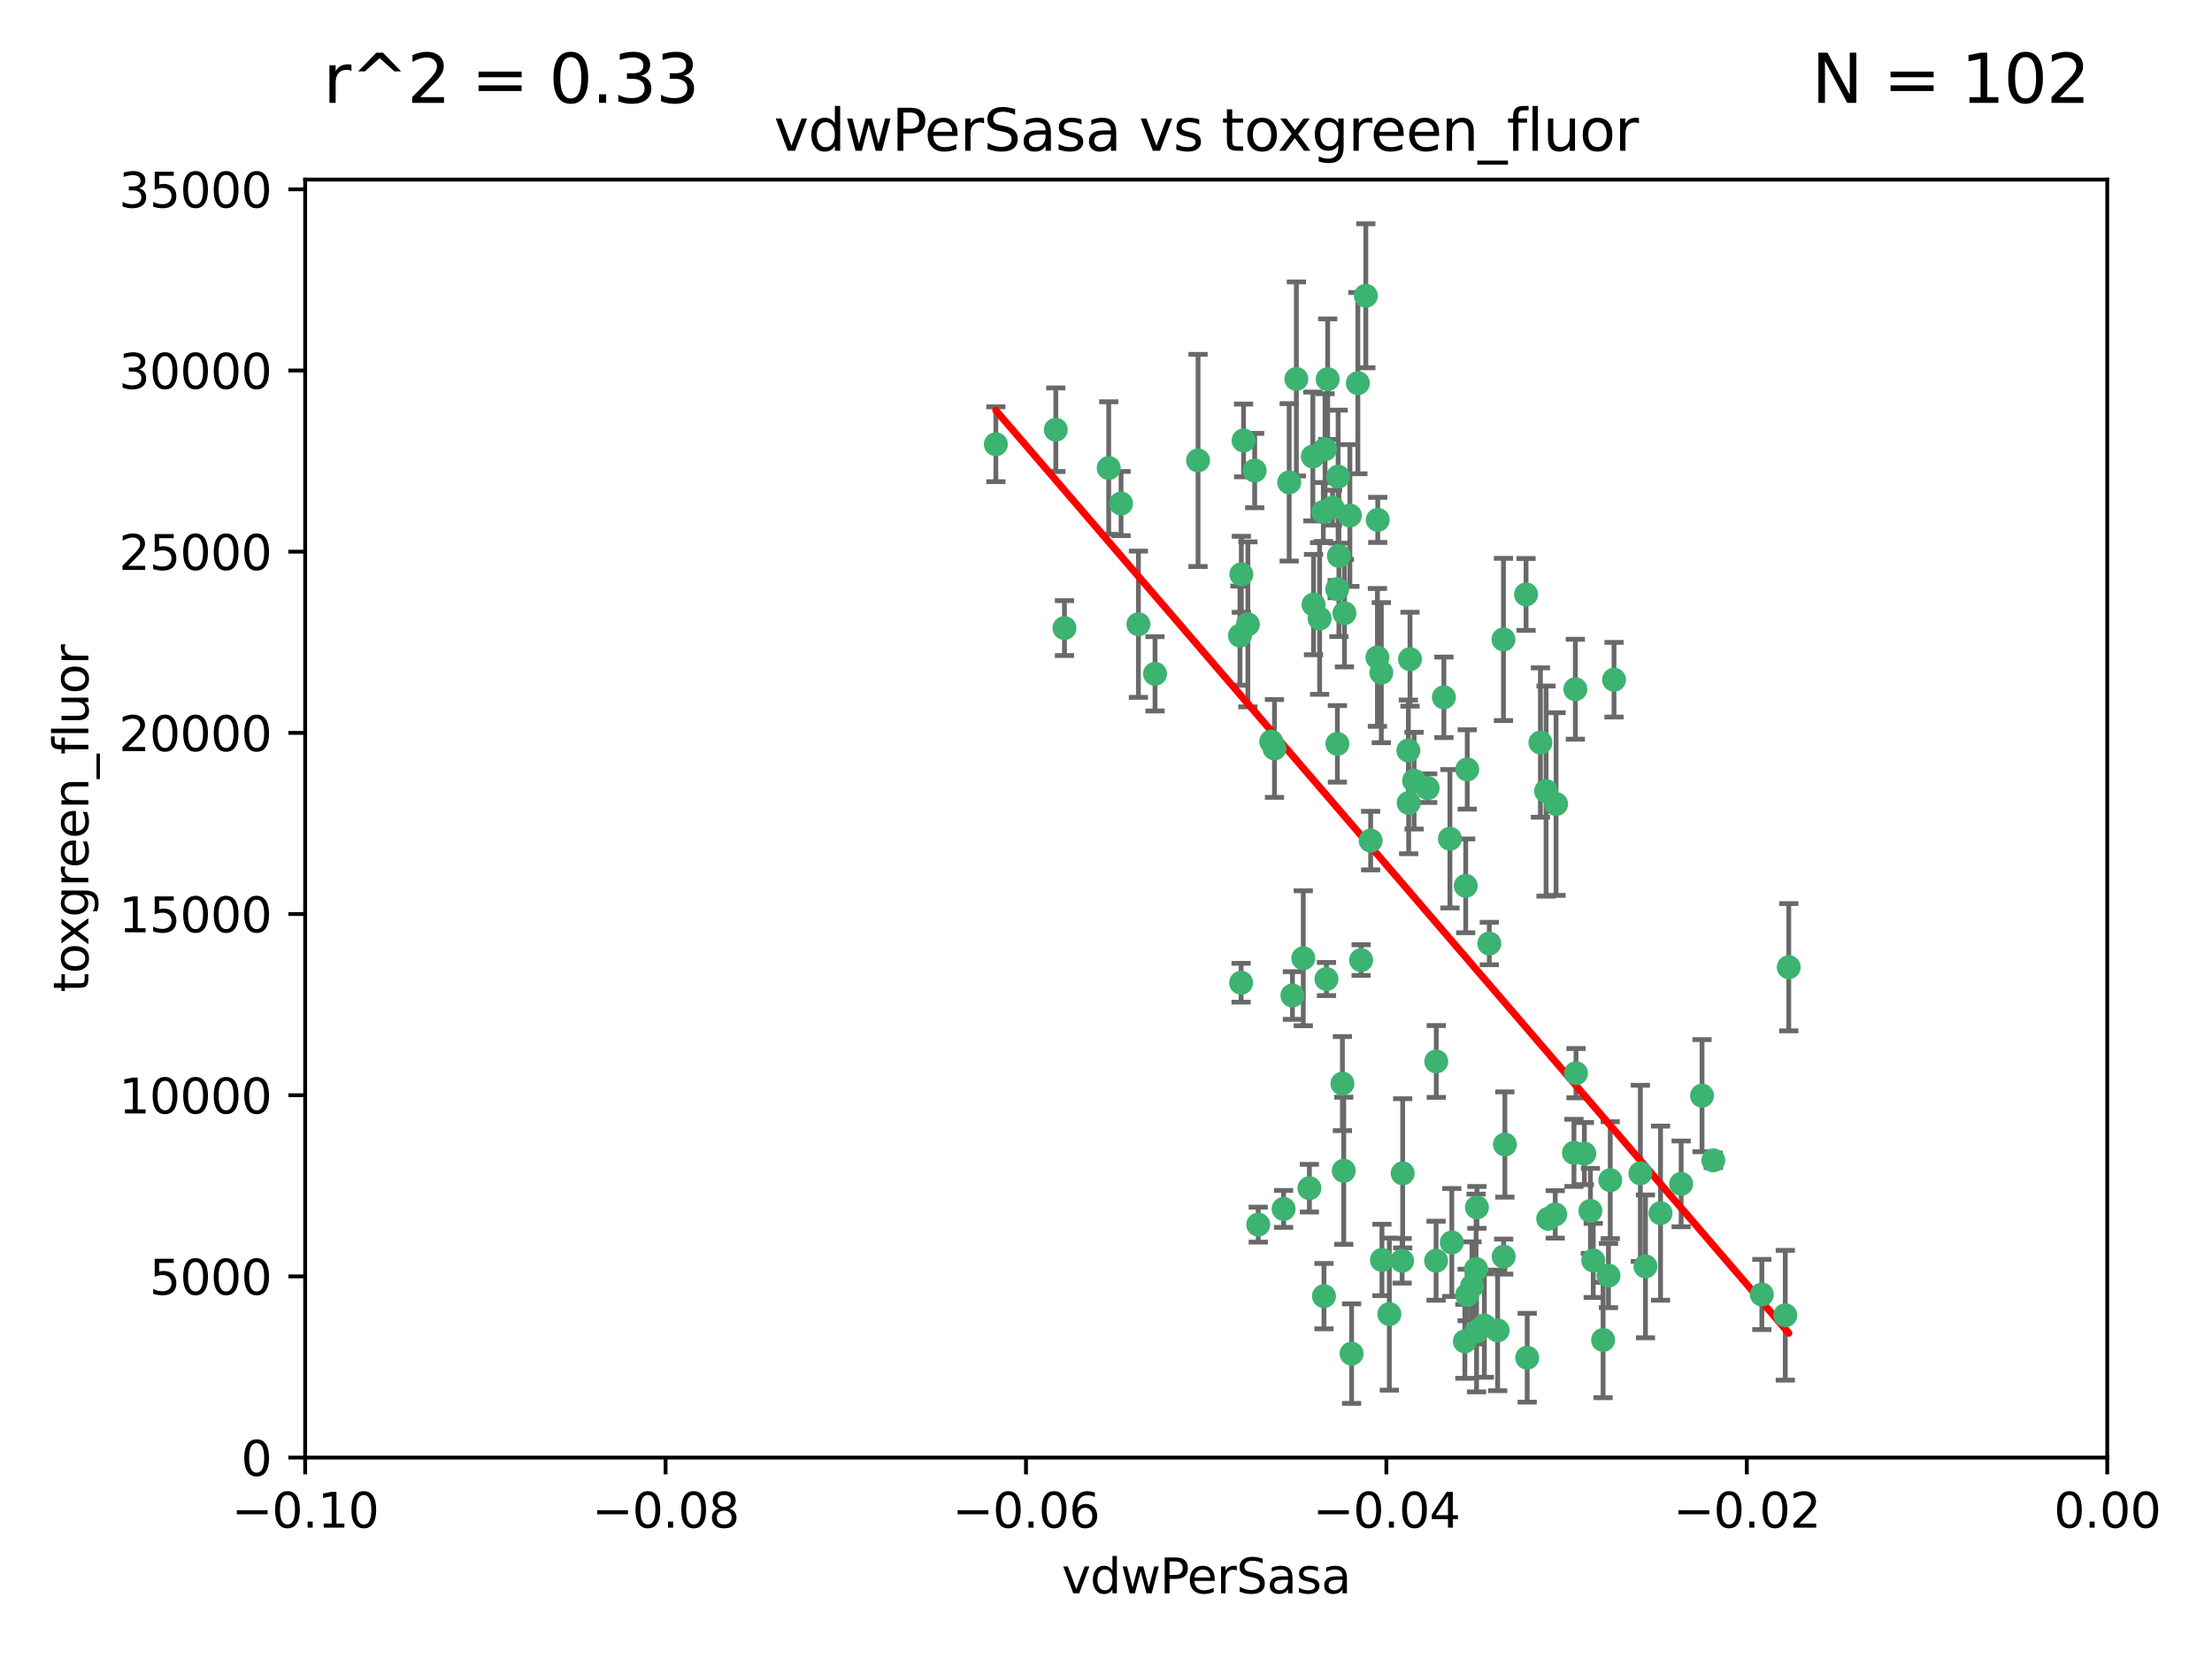 <?xml version="1.0" encoding="utf-8" standalone="no"?>
<!DOCTYPE svg PUBLIC "-//W3C//DTD SVG 1.1//EN"
  "http://www.w3.org/Graphics/SVG/1.1/DTD/svg11.dtd">
<svg xmlns:xlink="http://www.w3.org/1999/xlink" width="460.8pt" height="345.6pt" viewBox="0 0 460.8 345.6" xmlns="http://www.w3.org/2000/svg" version="1.1">
 <defs>
  <style type="text/css">*{stroke-linejoin: round; stroke-linecap: butt}</style>
 </defs>
 <g id="figure_1">
  <g id="patch_1">
   <path d="M 0 345.6 
L 460.8 345.6 
L 460.8 0 
L 0 0 
z
" style="fill: #ffffff"/>
  </g>
  <g id="axes_1">
   <g id="patch_2">
    <path d="M 63.571 303.64 
L 438.975 303.64 
L 438.975 37.411 
L 63.571 37.411 
z
" style="fill: #ffffff"/>
   </g>
   <g id="PathCollection_1">
    <defs>
     <path id="me4d6747314" d="M 0 1.118 
C 0.297 1.118 0.581 1 0.791 0.791 
C 1 0.581 1.118 0.297 1.118 0 
C 1.118 -0.297 1 -0.581 0.791 -0.791 
C 0.581 -1 0.297 -1.118 0 -1.118 
C -0.297 -1.118 -0.581 -1 -0.791 -0.791 
C -1 -0.581 -1.118 -0.297 -1.118 0 
C -1.118 0.297 -1 0.581 -0.791 0.791 
C -0.581 1 -0.297 1.118 0 1.118 
z
" style="stroke: #3cb371"/>
    </defs>
    <g clip-path="url(#pa3d6eb277a)">
     <use xlink:href="#me4d6747314" x="270.055" y="78.941" style="fill: #3cb371; stroke: #3cb371"/>
     <use xlink:href="#me4d6747314" x="261.374" y="98.026" style="fill: #3cb371; stroke: #3cb371"/>
     <use xlink:href="#me4d6747314" x="273.49" y="95.094" style="fill: #3cb371; stroke: #3cb371"/>
     <use xlink:href="#me4d6747314" x="286.941" y="136.954" style="fill: #3cb371; stroke: #3cb371"/>
     <use xlink:href="#me4d6747314" x="219.944" y="89.516" style="fill: #3cb371; stroke: #3cb371"/>
     <use xlink:href="#me4d6747314" x="249.576" y="95.918" style="fill: #3cb371; stroke: #3cb371"/>
     <use xlink:href="#me4d6747314" x="278.917" y="115.814" style="fill: #3cb371; stroke: #3cb371"/>
     <use xlink:href="#me4d6747314" x="274.902" y="128.839" style="fill: #3cb371; stroke: #3cb371"/>
     <use xlink:href="#me4d6747314" x="293.731" y="137.321" style="fill: #3cb371; stroke: #3cb371"/>
     <use xlink:href="#me4d6747314" x="268.562" y="100.483" style="fill: #3cb371; stroke: #3cb371"/>
     <use xlink:href="#me4d6747314" x="259.057" y="91.754" style="fill: #3cb371; stroke: #3cb371"/>
     <use xlink:href="#me4d6747314" x="273.633" y="125.947" style="fill: #3cb371; stroke: #3cb371"/>
     <use xlink:href="#me4d6747314" x="259.956" y="130.067" style="fill: #3cb371; stroke: #3cb371"/>
     <use xlink:href="#me4d6747314" x="264.81" y="154.483" style="fill: #3cb371; stroke: #3cb371"/>
     <use xlink:href="#me4d6747314" x="281.206" y="107.386" style="fill: #3cb371; stroke: #3cb371"/>
     <use xlink:href="#me4d6747314" x="275.671" y="106.653" style="fill: #3cb371; stroke: #3cb371"/>
     <use xlink:href="#me4d6747314" x="258.59" y="119.635" style="fill: #3cb371; stroke: #3cb371"/>
     <use xlink:href="#me4d6747314" x="282.869" y="79.819" style="fill: #3cb371; stroke: #3cb371"/>
     <use xlink:href="#me4d6747314" x="278.572" y="122.72" style="fill: #3cb371; stroke: #3cb371"/>
     <use xlink:href="#me4d6747314" x="276.328" y="203.953" style="fill: #3cb371; stroke: #3cb371"/>
     <use xlink:href="#me4d6747314" x="278.602" y="154.954" style="fill: #3cb371; stroke: #3cb371"/>
     <use xlink:href="#me4d6747314" x="233.536" y="104.896" style="fill: #3cb371; stroke: #3cb371"/>
     <use xlink:href="#me4d6747314" x="278.755" y="99.298" style="fill: #3cb371; stroke: #3cb371"/>
     <use xlink:href="#me4d6747314" x="293.388" y="156.348" style="fill: #3cb371; stroke: #3cb371"/>
     <use xlink:href="#me4d6747314" x="292.082" y="262.649" style="fill: #3cb371; stroke: #3cb371"/>
     <use xlink:href="#me4d6747314" x="277.586" y="105.756" style="fill: #3cb371; stroke: #3cb371"/>
     <use xlink:href="#me4d6747314" x="230.966" y="97.498" style="fill: #3cb371; stroke: #3cb371"/>
     <use xlink:href="#me4d6747314" x="207.456" y="92.545" style="fill: #3cb371; stroke: #3cb371"/>
     <use xlink:href="#me4d6747314" x="287.011" y="108.301" style="fill: #3cb371; stroke: #3cb371"/>
     <use xlink:href="#me4d6747314" x="237.152" y="130.038" style="fill: #3cb371; stroke: #3cb371"/>
     <use xlink:href="#me4d6747314" x="283.547" y="200.005" style="fill: #3cb371; stroke: #3cb371"/>
     <use xlink:href="#me4d6747314" x="276.581" y="78.988" style="fill: #3cb371; stroke: #3cb371"/>
     <use xlink:href="#me4d6747314" x="221.75" y="130.84" style="fill: #3cb371; stroke: #3cb371"/>
     <use xlink:href="#me4d6747314" x="265.497" y="155.918" style="fill: #3cb371; stroke: #3cb371"/>
     <use xlink:href="#me4d6747314" x="269.235" y="207.381" style="fill: #3cb371; stroke: #3cb371"/>
     <use xlink:href="#me4d6747314" x="262.111" y="255.109" style="fill: #3cb371; stroke: #3cb371"/>
     <use xlink:href="#me4d6747314" x="271.497" y="199.62" style="fill: #3cb371; stroke: #3cb371"/>
     <use xlink:href="#me4d6747314" x="240.614" y="140.37" style="fill: #3cb371; stroke: #3cb371"/>
     <use xlink:href="#me4d6747314" x="276.03" y="93.572" style="fill: #3cb371; stroke: #3cb371"/>
     <use xlink:href="#me4d6747314" x="280.072" y="127.738" style="fill: #3cb371; stroke: #3cb371"/>
     <use xlink:href="#me4d6747314" x="293.454" y="167.27" style="fill: #3cb371; stroke: #3cb371"/>
     <use xlink:href="#me4d6747314" x="300.789" y="145.262" style="fill: #3cb371; stroke: #3cb371"/>
     <use xlink:href="#me4d6747314" x="287.754" y="140.122" style="fill: #3cb371; stroke: #3cb371"/>
     <use xlink:href="#me4d6747314" x="279.927" y="243.887" style="fill: #3cb371; stroke: #3cb371"/>
     <use xlink:href="#me4d6747314" x="275.806" y="270.01" style="fill: #3cb371; stroke: #3cb371"/>
     <use xlink:href="#me4d6747314" x="284.527" y="61.614" style="fill: #3cb371; stroke: #3cb371"/>
     <use xlink:href="#me4d6747314" x="258.305" y="132.411" style="fill: #3cb371; stroke: #3cb371"/>
     <use xlink:href="#me4d6747314" x="309.22" y="276.134" style="fill: #3cb371; stroke: #3cb371"/>
     <use xlink:href="#me4d6747314" x="322.524" y="253.893" style="fill: #3cb371; stroke: #3cb371"/>
     <use xlink:href="#me4d6747314" x="272.771" y="247.522" style="fill: #3cb371; stroke: #3cb371"/>
     <use xlink:href="#me4d6747314" x="258.546" y="204.723" style="fill: #3cb371; stroke: #3cb371"/>
     <use xlink:href="#me4d6747314" x="297.408" y="164.19" style="fill: #3cb371; stroke: #3cb371"/>
     <use xlink:href="#me4d6747314" x="313.198" y="133.213" style="fill: #3cb371; stroke: #3cb371"/>
     <use xlink:href="#me4d6747314" x="281.561" y="281.982" style="fill: #3cb371; stroke: #3cb371"/>
     <use xlink:href="#me4d6747314" x="305.654" y="160.289" style="fill: #3cb371; stroke: #3cb371"/>
     <use xlink:href="#me4d6747314" x="310.249" y="196.552" style="fill: #3cb371; stroke: #3cb371"/>
     <use xlink:href="#me4d6747314" x="289.425" y="273.75" style="fill: #3cb371; stroke: #3cb371"/>
     <use xlink:href="#me4d6747314" x="279.65" y="225.734" style="fill: #3cb371; stroke: #3cb371"/>
     <use xlink:href="#me4d6747314" x="299.198" y="221.118" style="fill: #3cb371; stroke: #3cb371"/>
     <use xlink:href="#me4d6747314" x="302.048" y="174.728" style="fill: #3cb371; stroke: #3cb371"/>
     <use xlink:href="#me4d6747314" x="292.202" y="244.424" style="fill: #3cb371; stroke: #3cb371"/>
     <use xlink:href="#me4d6747314" x="307.497" y="264.357" style="fill: #3cb371; stroke: #3cb371"/>
     <use xlink:href="#me4d6747314" x="336.23" y="141.593" style="fill: #3cb371; stroke: #3cb371"/>
     <use xlink:href="#me4d6747314" x="285.529" y="175.112" style="fill: #3cb371; stroke: #3cb371"/>
     <use xlink:href="#me4d6747314" x="305.633" y="269.764" style="fill: #3cb371; stroke: #3cb371"/>
     <use xlink:href="#me4d6747314" x="320.897" y="154.686" style="fill: #3cb371; stroke: #3cb371"/>
     <use xlink:href="#me4d6747314" x="307.667" y="251.524" style="fill: #3cb371; stroke: #3cb371"/>
     <use xlink:href="#me4d6747314" x="322.074" y="164.794" style="fill: #3cb371; stroke: #3cb371"/>
     <use xlink:href="#me4d6747314" x="313.244" y="261.772" style="fill: #3cb371; stroke: #3cb371"/>
     <use xlink:href="#me4d6747314" x="299.16" y="262.628" style="fill: #3cb371; stroke: #3cb371"/>
     <use xlink:href="#me4d6747314" x="331.902" y="262.571" style="fill: #3cb371; stroke: #3cb371"/>
     <use xlink:href="#me4d6747314" x="287.886" y="262.474" style="fill: #3cb371; stroke: #3cb371"/>
     <use xlink:href="#me4d6747314" x="328.173" y="143.576" style="fill: #3cb371; stroke: #3cb371"/>
     <use xlink:href="#me4d6747314" x="335.446" y="245.856" style="fill: #3cb371; stroke: #3cb371"/>
     <use xlink:href="#me4d6747314" x="313.499" y="238.42" style="fill: #3cb371; stroke: #3cb371"/>
     <use xlink:href="#me4d6747314" x="331.314" y="252.246" style="fill: #3cb371; stroke: #3cb371"/>
     <use xlink:href="#me4d6747314" x="327.882" y="240.162" style="fill: #3cb371; stroke: #3cb371"/>
     <use xlink:href="#me4d6747314" x="302.438" y="258.827" style="fill: #3cb371; stroke: #3cb371"/>
     <use xlink:href="#me4d6747314" x="267.397" y="251.838" style="fill: #3cb371; stroke: #3cb371"/>
     <use xlink:href="#me4d6747314" x="305.159" y="279.423" style="fill: #3cb371; stroke: #3cb371"/>
     <use xlink:href="#me4d6747314" x="294.577" y="162.629" style="fill: #3cb371; stroke: #3cb371"/>
     <use xlink:href="#me4d6747314" x="324.157" y="167.495" style="fill: #3cb371; stroke: #3cb371"/>
     <use xlink:href="#me4d6747314" x="345.919" y="252.723" style="fill: #3cb371; stroke: #3cb371"/>
     <use xlink:href="#me4d6747314" x="328.308" y="223.562" style="fill: #3cb371; stroke: #3cb371"/>
     <use xlink:href="#me4d6747314" x="341.718" y="244.428" style="fill: #3cb371; stroke: #3cb371"/>
     <use xlink:href="#me4d6747314" x="318.143" y="282.837" style="fill: #3cb371; stroke: #3cb371"/>
     <use xlink:href="#me4d6747314" x="371.909" y="273.991" style="fill: #3cb371; stroke: #3cb371"/>
     <use xlink:href="#me4d6747314" x="317.903" y="123.828" style="fill: #3cb371; stroke: #3cb371"/>
     <use xlink:href="#me4d6747314" x="330.048" y="240.314" style="fill: #3cb371; stroke: #3cb371"/>
     <use xlink:href="#me4d6747314" x="307.593" y="277.409" style="fill: #3cb371; stroke: #3cb371"/>
     <use xlink:href="#me4d6747314" x="356.911" y="241.718" style="fill: #3cb371; stroke: #3cb371"/>
     <use xlink:href="#me4d6747314" x="333.956" y="279.141" style="fill: #3cb371; stroke: #3cb371"/>
     <use xlink:href="#me4d6747314" x="323.985" y="252.978" style="fill: #3cb371; stroke: #3cb371"/>
     <use xlink:href="#me4d6747314" x="367.024" y="269.669" style="fill: #3cb371; stroke: #3cb371"/>
     <use xlink:href="#me4d6747314" x="335.07" y="265.728" style="fill: #3cb371; stroke: #3cb371"/>
     <use xlink:href="#me4d6747314" x="311.989" y="277.145" style="fill: #3cb371; stroke: #3cb371"/>
     <use xlink:href="#me4d6747314" x="372.634" y="201.488" style="fill: #3cb371; stroke: #3cb371"/>
     <use xlink:href="#me4d6747314" x="342.78" y="263.81" style="fill: #3cb371; stroke: #3cb371"/>
     <use xlink:href="#me4d6747314" x="305.333" y="184.534" style="fill: #3cb371; stroke: #3cb371"/>
     <use xlink:href="#me4d6747314" x="350.214" y="246.624" style="fill: #3cb371; stroke: #3cb371"/>
     <use xlink:href="#me4d6747314" x="306.642" y="267.91" style="fill: #3cb371; stroke: #3cb371"/>
     <use xlink:href="#me4d6747314" x="354.563" y="228.248" style="fill: #3cb371; stroke: #3cb371"/>
    </g>
   </g>
   <g id="matplotlib.axis_1">
    <g id="xtick_1">
     <g id="line2d_1">
      <defs>
       <path id="mbd152b545d" d="M 0 0 
L 0 3.5 
" style="stroke: #000000; stroke-width: 0.8"/>
      </defs>
      <g>
       <use xlink:href="#mbd152b545d" x="63.571" y="303.64" style="stroke: #000000; stroke-width: 0.8"/>
      </g>
     </g>
     <g id="text_1">
      <!-- −0.10 -->
      <g transform="translate(48.249 318.238)scale(0.1 -0.1)">
       <defs>
        <path id="DejaVuSans-2212" d="M 678 2272 
L 4684 2272 
L 4684 1741 
L 678 1741 
L 678 2272 
z
" transform="scale(0.016)"/>
        <path id="DejaVuSans-30" d="M 2034 4250 
Q 1547 4250 1301 3770 
Q 1056 3291 1056 2328 
Q 1056 1369 1301 889 
Q 1547 409 2034 409 
Q 2525 409 2770 889 
Q 3016 1369 3016 2328 
Q 3016 3291 2770 3770 
Q 2525 4250 2034 4250 
z
M 2034 4750 
Q 2819 4750 3233 4129 
Q 3647 3509 3647 2328 
Q 3647 1150 3233 529 
Q 2819 -91 2034 -91 
Q 1250 -91 836 529 
Q 422 1150 422 2328 
Q 422 3509 836 4129 
Q 1250 4750 2034 4750 
z
" transform="scale(0.016)"/>
        <path id="DejaVuSans-2e" d="M 684 794 
L 1344 794 
L 1344 0 
L 684 0 
L 684 794 
z
" transform="scale(0.016)"/>
        <path id="DejaVuSans-31" d="M 794 531 
L 1825 531 
L 1825 4091 
L 703 3866 
L 703 4441 
L 1819 4666 
L 2450 4666 
L 2450 531 
L 3481 531 
L 3481 0 
L 794 0 
L 794 531 
z
" transform="scale(0.016)"/>
       </defs>
       <use xlink:href="#DejaVuSans-2212"/>
       <use xlink:href="#DejaVuSans-30" x="83.789"/>
       <use xlink:href="#DejaVuSans-2e" x="147.412"/>
       <use xlink:href="#DejaVuSans-31" x="179.199"/>
       <use xlink:href="#DejaVuSans-30" x="242.822"/>
      </g>
     </g>
    </g>
    <g id="xtick_2">
     <g id="line2d_2">
      <g>
       <use xlink:href="#mbd152b545d" x="138.652" y="303.64" style="stroke: #000000; stroke-width: 0.8"/>
      </g>
     </g>
     <g id="text_2">
      <!-- −0.08 -->
      <g transform="translate(123.329 318.238)scale(0.1 -0.1)">
       <defs>
        <path id="DejaVuSans-38" d="M 2034 2216 
Q 1584 2216 1326 1975 
Q 1069 1734 1069 1313 
Q 1069 891 1326 650 
Q 1584 409 2034 409 
Q 2484 409 2743 651 
Q 3003 894 3003 1313 
Q 3003 1734 2745 1975 
Q 2488 2216 2034 2216 
z
M 1403 2484 
Q 997 2584 770 2862 
Q 544 3141 544 3541 
Q 544 4100 942 4425 
Q 1341 4750 2034 4750 
Q 2731 4750 3128 4425 
Q 3525 4100 3525 3541 
Q 3525 3141 3298 2862 
Q 3072 2584 2669 2484 
Q 3125 2378 3379 2068 
Q 3634 1759 3634 1313 
Q 3634 634 3220 271 
Q 2806 -91 2034 -91 
Q 1263 -91 848 271 
Q 434 634 434 1313 
Q 434 1759 690 2068 
Q 947 2378 1403 2484 
z
M 1172 3481 
Q 1172 3119 1398 2916 
Q 1625 2713 2034 2713 
Q 2441 2713 2670 2916 
Q 2900 3119 2900 3481 
Q 2900 3844 2670 4047 
Q 2441 4250 2034 4250 
Q 1625 4250 1398 4047 
Q 1172 3844 1172 3481 
z
" transform="scale(0.016)"/>
       </defs>
       <use xlink:href="#DejaVuSans-2212"/>
       <use xlink:href="#DejaVuSans-30" x="83.789"/>
       <use xlink:href="#DejaVuSans-2e" x="147.412"/>
       <use xlink:href="#DejaVuSans-30" x="179.199"/>
       <use xlink:href="#DejaVuSans-38" x="242.822"/>
      </g>
     </g>
    </g>
    <g id="xtick_3">
     <g id="line2d_3">
      <g>
       <use xlink:href="#mbd152b545d" x="213.733" y="303.64" style="stroke: #000000; stroke-width: 0.8"/>
      </g>
     </g>
     <g id="text_3">
      <!-- −0.06 -->
      <g transform="translate(198.41 318.238)scale(0.1 -0.1)">
       <defs>
        <path id="DejaVuSans-36" d="M 2113 2584 
Q 1688 2584 1439 2293 
Q 1191 2003 1191 1497 
Q 1191 994 1439 701 
Q 1688 409 2113 409 
Q 2538 409 2786 701 
Q 3034 994 3034 1497 
Q 3034 2003 2786 2293 
Q 2538 2584 2113 2584 
z
M 3366 4563 
L 3366 3988 
Q 3128 4100 2886 4159 
Q 2644 4219 2406 4219 
Q 1781 4219 1451 3797 
Q 1122 3375 1075 2522 
Q 1259 2794 1537 2939 
Q 1816 3084 2150 3084 
Q 2853 3084 3261 2657 
Q 3669 2231 3669 1497 
Q 3669 778 3244 343 
Q 2819 -91 2113 -91 
Q 1303 -91 875 529 
Q 447 1150 447 2328 
Q 447 3434 972 4092 
Q 1497 4750 2381 4750 
Q 2619 4750 2861 4703 
Q 3103 4656 3366 4563 
z
" transform="scale(0.016)"/>
       </defs>
       <use xlink:href="#DejaVuSans-2212"/>
       <use xlink:href="#DejaVuSans-30" x="83.789"/>
       <use xlink:href="#DejaVuSans-2e" x="147.412"/>
       <use xlink:href="#DejaVuSans-30" x="179.199"/>
       <use xlink:href="#DejaVuSans-36" x="242.822"/>
      </g>
     </g>
    </g>
    <g id="xtick_4">
     <g id="line2d_4">
      <g>
       <use xlink:href="#mbd152b545d" x="288.813" y="303.64" style="stroke: #000000; stroke-width: 0.8"/>
      </g>
     </g>
     <g id="text_4">
      <!-- −0.04 -->
      <g transform="translate(273.491 318.238)scale(0.1 -0.1)">
       <defs>
        <path id="DejaVuSans-34" d="M 2419 4116 
L 825 1625 
L 2419 1625 
L 2419 4116 
z
M 2253 4666 
L 3047 4666 
L 3047 1625 
L 3713 1625 
L 3713 1100 
L 3047 1100 
L 3047 0 
L 2419 0 
L 2419 1100 
L 313 1100 
L 313 1709 
L 2253 4666 
z
" transform="scale(0.016)"/>
       </defs>
       <use xlink:href="#DejaVuSans-2212"/>
       <use xlink:href="#DejaVuSans-30" x="83.789"/>
       <use xlink:href="#DejaVuSans-2e" x="147.412"/>
       <use xlink:href="#DejaVuSans-30" x="179.199"/>
       <use xlink:href="#DejaVuSans-34" x="242.822"/>
      </g>
     </g>
    </g>
    <g id="xtick_5">
     <g id="line2d_5">
      <g>
       <use xlink:href="#mbd152b545d" x="363.894" y="303.64" style="stroke: #000000; stroke-width: 0.8"/>
      </g>
     </g>
     <g id="text_5">
      <!-- −0.02 -->
      <g transform="translate(348.572 318.238)scale(0.1 -0.1)">
       <defs>
        <path id="DejaVuSans-32" d="M 1228 531 
L 3431 531 
L 3431 0 
L 469 0 
L 469 531 
Q 828 903 1448 1529 
Q 2069 2156 2228 2338 
Q 2531 2678 2651 2914 
Q 2772 3150 2772 3378 
Q 2772 3750 2511 3984 
Q 2250 4219 1831 4219 
Q 1534 4219 1204 4116 
Q 875 4013 500 3803 
L 500 4441 
Q 881 4594 1212 4672 
Q 1544 4750 1819 4750 
Q 2544 4750 2975 4387 
Q 3406 4025 3406 3419 
Q 3406 3131 3298 2873 
Q 3191 2616 2906 2266 
Q 2828 2175 2409 1742 
Q 1991 1309 1228 531 
z
" transform="scale(0.016)"/>
       </defs>
       <use xlink:href="#DejaVuSans-2212"/>
       <use xlink:href="#DejaVuSans-30" x="83.789"/>
       <use xlink:href="#DejaVuSans-2e" x="147.412"/>
       <use xlink:href="#DejaVuSans-30" x="179.199"/>
       <use xlink:href="#DejaVuSans-32" x="242.822"/>
      </g>
     </g>
    </g>
    <g id="xtick_6">
     <g id="line2d_6">
      <g>
       <use xlink:href="#mbd152b545d" x="438.975" y="303.64" style="stroke: #000000; stroke-width: 0.8"/>
      </g>
     </g>
     <g id="text_6">
      <!-- 0.00 -->
      <g transform="translate(427.842 318.238)scale(0.1 -0.1)">
       <use xlink:href="#DejaVuSans-30"/>
       <use xlink:href="#DejaVuSans-2e" x="63.623"/>
       <use xlink:href="#DejaVuSans-30" x="95.41"/>
       <use xlink:href="#DejaVuSans-30" x="159.033"/>
      </g>
     </g>
    </g>
    <g id="text_7">
     <!-- vdwPerSasa -->
     <g transform="translate(221.178 331.917)scale(0.1 -0.1)">
      <defs>
       <path id="DejaVuSans-76" d="M 191 3500 
L 800 3500 
L 1894 563 
L 2988 3500 
L 3597 3500 
L 2284 0 
L 1503 0 
L 191 3500 
z
" transform="scale(0.016)"/>
       <path id="DejaVuSans-64" d="M 2906 2969 
L 2906 4863 
L 3481 4863 
L 3481 0 
L 2906 0 
L 2906 525 
Q 2725 213 2448 61 
Q 2172 -91 1784 -91 
Q 1150 -91 751 415 
Q 353 922 353 1747 
Q 353 2572 751 3078 
Q 1150 3584 1784 3584 
Q 2172 3584 2448 3432 
Q 2725 3281 2906 2969 
z
M 947 1747 
Q 947 1113 1208 752 
Q 1469 391 1925 391 
Q 2381 391 2643 752 
Q 2906 1113 2906 1747 
Q 2906 2381 2643 2742 
Q 2381 3103 1925 3103 
Q 1469 3103 1208 2742 
Q 947 2381 947 1747 
z
" transform="scale(0.016)"/>
       <path id="DejaVuSans-77" d="M 269 3500 
L 844 3500 
L 1563 769 
L 2278 3500 
L 2956 3500 
L 3675 769 
L 4391 3500 
L 4966 3500 
L 4050 0 
L 3372 0 
L 2619 2869 
L 1863 0 
L 1184 0 
L 269 3500 
z
" transform="scale(0.016)"/>
       <path id="DejaVuSans-50" d="M 1259 4147 
L 1259 2394 
L 2053 2394 
Q 2494 2394 2734 2622 
Q 2975 2850 2975 3272 
Q 2975 3691 2734 3919 
Q 2494 4147 2053 4147 
L 1259 4147 
z
M 628 4666 
L 2053 4666 
Q 2838 4666 3239 4311 
Q 3641 3956 3641 3272 
Q 3641 2581 3239 2228 
Q 2838 1875 2053 1875 
L 1259 1875 
L 1259 0 
L 628 0 
L 628 4666 
z
" transform="scale(0.016)"/>
       <path id="DejaVuSans-65" d="M 3597 1894 
L 3597 1613 
L 953 1613 
Q 991 1019 1311 708 
Q 1631 397 2203 397 
Q 2534 397 2845 478 
Q 3156 559 3463 722 
L 3463 178 
Q 3153 47 2828 -22 
Q 2503 -91 2169 -91 
Q 1331 -91 842 396 
Q 353 884 353 1716 
Q 353 2575 817 3079 
Q 1281 3584 2069 3584 
Q 2775 3584 3186 3129 
Q 3597 2675 3597 1894 
z
M 3022 2063 
Q 3016 2534 2758 2815 
Q 2500 3097 2075 3097 
Q 1594 3097 1305 2825 
Q 1016 2553 972 2059 
L 3022 2063 
z
" transform="scale(0.016)"/>
       <path id="DejaVuSans-72" d="M 2631 2963 
Q 2534 3019 2420 3045 
Q 2306 3072 2169 3072 
Q 1681 3072 1420 2755 
Q 1159 2438 1159 1844 
L 1159 0 
L 581 0 
L 581 3500 
L 1159 3500 
L 1159 2956 
Q 1341 3275 1631 3429 
Q 1922 3584 2338 3584 
Q 2397 3584 2469 3576 
Q 2541 3569 2628 3553 
L 2631 2963 
z
" transform="scale(0.016)"/>
       <path id="DejaVuSans-53" d="M 3425 4513 
L 3425 3897 
Q 3066 4069 2747 4153 
Q 2428 4238 2131 4238 
Q 1616 4238 1336 4038 
Q 1056 3838 1056 3469 
Q 1056 3159 1242 3001 
Q 1428 2844 1947 2747 
L 2328 2669 
Q 3034 2534 3370 2195 
Q 3706 1856 3706 1288 
Q 3706 609 3251 259 
Q 2797 -91 1919 -91 
Q 1588 -91 1214 -16 
Q 841 59 441 206 
L 441 856 
Q 825 641 1194 531 
Q 1563 422 1919 422 
Q 2459 422 2753 634 
Q 3047 847 3047 1241 
Q 3047 1584 2836 1778 
Q 2625 1972 2144 2069 
L 1759 2144 
Q 1053 2284 737 2584 
Q 422 2884 422 3419 
Q 422 4038 858 4394 
Q 1294 4750 2059 4750 
Q 2388 4750 2728 4690 
Q 3069 4631 3425 4513 
z
" transform="scale(0.016)"/>
       <path id="DejaVuSans-61" d="M 2194 1759 
Q 1497 1759 1228 1600 
Q 959 1441 959 1056 
Q 959 750 1161 570 
Q 1363 391 1709 391 
Q 2188 391 2477 730 
Q 2766 1069 2766 1631 
L 2766 1759 
L 2194 1759 
z
M 3341 1997 
L 3341 0 
L 2766 0 
L 2766 531 
Q 2569 213 2275 61 
Q 1981 -91 1556 -91 
Q 1019 -91 701 211 
Q 384 513 384 1019 
Q 384 1609 779 1909 
Q 1175 2209 1959 2209 
L 2766 2209 
L 2766 2266 
Q 2766 2663 2505 2880 
Q 2244 3097 1772 3097 
Q 1472 3097 1187 3025 
Q 903 2953 641 2809 
L 641 3341 
Q 956 3463 1253 3523 
Q 1550 3584 1831 3584 
Q 2591 3584 2966 3190 
Q 3341 2797 3341 1997 
z
" transform="scale(0.016)"/>
       <path id="DejaVuSans-73" d="M 2834 3397 
L 2834 2853 
Q 2591 2978 2328 3040 
Q 2066 3103 1784 3103 
Q 1356 3103 1142 2972 
Q 928 2841 928 2578 
Q 928 2378 1081 2264 
Q 1234 2150 1697 2047 
L 1894 2003 
Q 2506 1872 2764 1633 
Q 3022 1394 3022 966 
Q 3022 478 2636 193 
Q 2250 -91 1575 -91 
Q 1294 -91 989 -36 
Q 684 19 347 128 
L 347 722 
Q 666 556 975 473 
Q 1284 391 1588 391 
Q 1994 391 2212 530 
Q 2431 669 2431 922 
Q 2431 1156 2273 1281 
Q 2116 1406 1581 1522 
L 1381 1569 
Q 847 1681 609 1914 
Q 372 2147 372 2553 
Q 372 3047 722 3315 
Q 1072 3584 1716 3584 
Q 2034 3584 2315 3537 
Q 2597 3491 2834 3397 
z
" transform="scale(0.016)"/>
      </defs>
      <use xlink:href="#DejaVuSans-76"/>
      <use xlink:href="#DejaVuSans-64" x="59.18"/>
      <use xlink:href="#DejaVuSans-77" x="122.656"/>
      <use xlink:href="#DejaVuSans-50" x="204.443"/>
      <use xlink:href="#DejaVuSans-65" x="261.121"/>
      <use xlink:href="#DejaVuSans-72" x="322.645"/>
      <use xlink:href="#DejaVuSans-53" x="363.758"/>
      <use xlink:href="#DejaVuSans-61" x="427.234"/>
      <use xlink:href="#DejaVuSans-73" x="488.514"/>
      <use xlink:href="#DejaVuSans-61" x="540.613"/>
     </g>
    </g>
   </g>
   <g id="matplotlib.axis_2">
    <g id="ytick_1">
     <g id="line2d_7">
      <defs>
       <path id="m1dd8a32efe" d="M 0 0 
L -3.5 0 
" style="stroke: #000000; stroke-width: 0.8"/>
      </defs>
      <g>
       <use xlink:href="#m1dd8a32efe" x="63.571" y="303.64" style="stroke: #000000; stroke-width: 0.8"/>
      </g>
     </g>
     <g id="text_8">
      <!-- 0 -->
      <g transform="translate(50.209 307.439)scale(0.1 -0.1)">
       <use xlink:href="#DejaVuSans-30"/>
      </g>
     </g>
    </g>
    <g id="ytick_2">
     <g id="line2d_8">
      <g>
       <use xlink:href="#m1dd8a32efe" x="63.571" y="265.897" style="stroke: #000000; stroke-width: 0.8"/>
      </g>
     </g>
     <g id="text_9">
      <!-- 5000 -->
      <g transform="translate(31.121 269.696)scale(0.1 -0.1)">
       <defs>
        <path id="DejaVuSans-35" d="M 691 4666 
L 3169 4666 
L 3169 4134 
L 1269 4134 
L 1269 2991 
Q 1406 3038 1543 3061 
Q 1681 3084 1819 3084 
Q 2600 3084 3056 2656 
Q 3513 2228 3513 1497 
Q 3513 744 3044 326 
Q 2575 -91 1722 -91 
Q 1428 -91 1123 -41 
Q 819 9 494 109 
L 494 744 
Q 775 591 1075 516 
Q 1375 441 1709 441 
Q 2250 441 2565 725 
Q 2881 1009 2881 1497 
Q 2881 1984 2565 2268 
Q 2250 2553 1709 2553 
Q 1456 2553 1204 2497 
Q 953 2441 691 2322 
L 691 4666 
z
" transform="scale(0.016)"/>
       </defs>
       <use xlink:href="#DejaVuSans-35"/>
       <use xlink:href="#DejaVuSans-30" x="63.623"/>
       <use xlink:href="#DejaVuSans-30" x="127.246"/>
       <use xlink:href="#DejaVuSans-30" x="190.869"/>
      </g>
     </g>
    </g>
    <g id="ytick_3">
     <g id="line2d_9">
      <g>
       <use xlink:href="#m1dd8a32efe" x="63.571" y="228.154" style="stroke: #000000; stroke-width: 0.8"/>
      </g>
     </g>
     <g id="text_10">
      <!-- 10000 -->
      <g transform="translate(24.759 231.953)scale(0.1 -0.1)">
       <use xlink:href="#DejaVuSans-31"/>
       <use xlink:href="#DejaVuSans-30" x="63.623"/>
       <use xlink:href="#DejaVuSans-30" x="127.246"/>
       <use xlink:href="#DejaVuSans-30" x="190.869"/>
       <use xlink:href="#DejaVuSans-30" x="254.492"/>
      </g>
     </g>
    </g>
    <g id="ytick_4">
     <g id="line2d_10">
      <g>
       <use xlink:href="#m1dd8a32efe" x="63.571" y="190.411" style="stroke: #000000; stroke-width: 0.8"/>
      </g>
     </g>
     <g id="text_11">
      <!-- 15000 -->
      <g transform="translate(24.759 194.21)scale(0.1 -0.1)">
       <use xlink:href="#DejaVuSans-31"/>
       <use xlink:href="#DejaVuSans-35" x="63.623"/>
       <use xlink:href="#DejaVuSans-30" x="127.246"/>
       <use xlink:href="#DejaVuSans-30" x="190.869"/>
       <use xlink:href="#DejaVuSans-30" x="254.492"/>
      </g>
     </g>
    </g>
    <g id="ytick_5">
     <g id="line2d_11">
      <g>
       <use xlink:href="#m1dd8a32efe" x="63.571" y="152.668" style="stroke: #000000; stroke-width: 0.8"/>
      </g>
     </g>
     <g id="text_12">
      <!-- 20000 -->
      <g transform="translate(24.759 156.467)scale(0.1 -0.1)">
       <use xlink:href="#DejaVuSans-32"/>
       <use xlink:href="#DejaVuSans-30" x="63.623"/>
       <use xlink:href="#DejaVuSans-30" x="127.246"/>
       <use xlink:href="#DejaVuSans-30" x="190.869"/>
       <use xlink:href="#DejaVuSans-30" x="254.492"/>
      </g>
     </g>
    </g>
    <g id="ytick_6">
     <g id="line2d_12">
      <g>
       <use xlink:href="#m1dd8a32efe" x="63.571" y="114.925" style="stroke: #000000; stroke-width: 0.8"/>
      </g>
     </g>
     <g id="text_13">
      <!-- 25000 -->
      <g transform="translate(24.759 118.724)scale(0.1 -0.1)">
       <use xlink:href="#DejaVuSans-32"/>
       <use xlink:href="#DejaVuSans-35" x="63.623"/>
       <use xlink:href="#DejaVuSans-30" x="127.246"/>
       <use xlink:href="#DejaVuSans-30" x="190.869"/>
       <use xlink:href="#DejaVuSans-30" x="254.492"/>
      </g>
     </g>
    </g>
    <g id="ytick_7">
     <g id="line2d_13">
      <g>
       <use xlink:href="#m1dd8a32efe" x="63.571" y="77.181" style="stroke: #000000; stroke-width: 0.8"/>
      </g>
     </g>
     <g id="text_14">
      <!-- 30000 -->
      <g transform="translate(24.759 80.981)scale(0.1 -0.1)">
       <defs>
        <path id="DejaVuSans-33" d="M 2597 2516 
Q 3050 2419 3304 2112 
Q 3559 1806 3559 1356 
Q 3559 666 3084 287 
Q 2609 -91 1734 -91 
Q 1441 -91 1130 -33 
Q 819 25 488 141 
L 488 750 
Q 750 597 1062 519 
Q 1375 441 1716 441 
Q 2309 441 2620 675 
Q 2931 909 2931 1356 
Q 2931 1769 2642 2001 
Q 2353 2234 1838 2234 
L 1294 2234 
L 1294 2753 
L 1863 2753 
Q 2328 2753 2575 2939 
Q 2822 3125 2822 3475 
Q 2822 3834 2567 4026 
Q 2313 4219 1838 4219 
Q 1578 4219 1281 4162 
Q 984 4106 628 3988 
L 628 4550 
Q 988 4650 1302 4700 
Q 1616 4750 1894 4750 
Q 2613 4750 3031 4423 
Q 3450 4097 3450 3541 
Q 3450 3153 3228 2886 
Q 3006 2619 2597 2516 
z
" transform="scale(0.016)"/>
       </defs>
       <use xlink:href="#DejaVuSans-33"/>
       <use xlink:href="#DejaVuSans-30" x="63.623"/>
       <use xlink:href="#DejaVuSans-30" x="127.246"/>
       <use xlink:href="#DejaVuSans-30" x="190.869"/>
       <use xlink:href="#DejaVuSans-30" x="254.492"/>
      </g>
     </g>
    </g>
    <g id="ytick_8">
     <g id="line2d_14">
      <g>
       <use xlink:href="#m1dd8a32efe" x="63.571" y="39.438" style="stroke: #000000; stroke-width: 0.8"/>
      </g>
     </g>
     <g id="text_15">
      <!-- 35000 -->
      <g transform="translate(24.759 43.238)scale(0.1 -0.1)">
       <use xlink:href="#DejaVuSans-33"/>
       <use xlink:href="#DejaVuSans-35" x="63.623"/>
       <use xlink:href="#DejaVuSans-30" x="127.246"/>
       <use xlink:href="#DejaVuSans-30" x="190.869"/>
       <use xlink:href="#DejaVuSans-30" x="254.492"/>
      </g>
     </g>
    </g>
    <g id="text_16">
     <!-- toxgreen_fluor -->
     <g transform="translate(18.401 206.72)rotate(-90)scale(0.1 -0.1)">
      <defs>
       <path id="DejaVuSans-74" d="M 1172 4494 
L 1172 3500 
L 2356 3500 
L 2356 3053 
L 1172 3053 
L 1172 1153 
Q 1172 725 1289 603 
Q 1406 481 1766 481 
L 2356 481 
L 2356 0 
L 1766 0 
Q 1100 0 847 248 
Q 594 497 594 1153 
L 594 3053 
L 172 3053 
L 172 3500 
L 594 3500 
L 594 4494 
L 1172 4494 
z
" transform="scale(0.016)"/>
       <path id="DejaVuSans-6f" d="M 1959 3097 
Q 1497 3097 1228 2736 
Q 959 2375 959 1747 
Q 959 1119 1226 758 
Q 1494 397 1959 397 
Q 2419 397 2687 759 
Q 2956 1122 2956 1747 
Q 2956 2369 2687 2733 
Q 2419 3097 1959 3097 
z
M 1959 3584 
Q 2709 3584 3137 3096 
Q 3566 2609 3566 1747 
Q 3566 888 3137 398 
Q 2709 -91 1959 -91 
Q 1206 -91 779 398 
Q 353 888 353 1747 
Q 353 2609 779 3096 
Q 1206 3584 1959 3584 
z
" transform="scale(0.016)"/>
       <path id="DejaVuSans-78" d="M 3513 3500 
L 2247 1797 
L 3578 0 
L 2900 0 
L 1881 1375 
L 863 0 
L 184 0 
L 1544 1831 
L 300 3500 
L 978 3500 
L 1906 2253 
L 2834 3500 
L 3513 3500 
z
" transform="scale(0.016)"/>
       <path id="DejaVuSans-67" d="M 2906 1791 
Q 2906 2416 2648 2759 
Q 2391 3103 1925 3103 
Q 1463 3103 1205 2759 
Q 947 2416 947 1791 
Q 947 1169 1205 825 
Q 1463 481 1925 481 
Q 2391 481 2648 825 
Q 2906 1169 2906 1791 
z
M 3481 434 
Q 3481 -459 3084 -895 
Q 2688 -1331 1869 -1331 
Q 1566 -1331 1297 -1286 
Q 1028 -1241 775 -1147 
L 775 -588 
Q 1028 -725 1275 -790 
Q 1522 -856 1778 -856 
Q 2344 -856 2625 -561 
Q 2906 -266 2906 331 
L 2906 616 
Q 2728 306 2450 153 
Q 2172 0 1784 0 
Q 1141 0 747 490 
Q 353 981 353 1791 
Q 353 2603 747 3093 
Q 1141 3584 1784 3584 
Q 2172 3584 2450 3431 
Q 2728 3278 2906 2969 
L 2906 3500 
L 3481 3500 
L 3481 434 
z
" transform="scale(0.016)"/>
       <path id="DejaVuSans-6e" d="M 3513 2113 
L 3513 0 
L 2938 0 
L 2938 2094 
Q 2938 2591 2744 2837 
Q 2550 3084 2163 3084 
Q 1697 3084 1428 2787 
Q 1159 2491 1159 1978 
L 1159 0 
L 581 0 
L 581 3500 
L 1159 3500 
L 1159 2956 
Q 1366 3272 1645 3428 
Q 1925 3584 2291 3584 
Q 2894 3584 3203 3211 
Q 3513 2838 3513 2113 
z
" transform="scale(0.016)"/>
       <path id="DejaVuSans-5f" d="M 3263 -1063 
L 3263 -1509 
L -63 -1509 
L -63 -1063 
L 3263 -1063 
z
" transform="scale(0.016)"/>
       <path id="DejaVuSans-66" d="M 2375 4863 
L 2375 4384 
L 1825 4384 
Q 1516 4384 1395 4259 
Q 1275 4134 1275 3809 
L 1275 3500 
L 2222 3500 
L 2222 3053 
L 1275 3053 
L 1275 0 
L 697 0 
L 697 3053 
L 147 3053 
L 147 3500 
L 697 3500 
L 697 3744 
Q 697 4328 969 4595 
Q 1241 4863 1831 4863 
L 2375 4863 
z
" transform="scale(0.016)"/>
       <path id="DejaVuSans-6c" d="M 603 4863 
L 1178 4863 
L 1178 0 
L 603 0 
L 603 4863 
z
" transform="scale(0.016)"/>
       <path id="DejaVuSans-75" d="M 544 1381 
L 544 3500 
L 1119 3500 
L 1119 1403 
Q 1119 906 1312 657 
Q 1506 409 1894 409 
Q 2359 409 2629 706 
Q 2900 1003 2900 1516 
L 2900 3500 
L 3475 3500 
L 3475 0 
L 2900 0 
L 2900 538 
Q 2691 219 2414 64 
Q 2138 -91 1772 -91 
Q 1169 -91 856 284 
Q 544 659 544 1381 
z
M 1991 3584 
L 1991 3584 
z
" transform="scale(0.016)"/>
      </defs>
      <use xlink:href="#DejaVuSans-74"/>
      <use xlink:href="#DejaVuSans-6f" x="39.209"/>
      <use xlink:href="#DejaVuSans-78" x="97.266"/>
      <use xlink:href="#DejaVuSans-67" x="156.445"/>
      <use xlink:href="#DejaVuSans-72" x="219.922"/>
      <use xlink:href="#DejaVuSans-65" x="258.785"/>
      <use xlink:href="#DejaVuSans-65" x="320.309"/>
      <use xlink:href="#DejaVuSans-6e" x="381.832"/>
      <use xlink:href="#DejaVuSans-5f" x="445.211"/>
      <use xlink:href="#DejaVuSans-66" x="495.211"/>
      <use xlink:href="#DejaVuSans-6c" x="530.416"/>
      <use xlink:href="#DejaVuSans-75" x="558.199"/>
      <use xlink:href="#DejaVuSans-6f" x="621.578"/>
      <use xlink:href="#DejaVuSans-72" x="682.76"/>
     </g>
    </g>
   </g>
   <g id="LineCollection_1">
    <path d="M 270.055 99.149 
L 270.055 58.733 
" clip-path="url(#pa3d6eb277a)" style="fill: none; stroke: #696969"/>
    <path d="M 261.374 105.772 
L 261.374 90.281 
" clip-path="url(#pa3d6eb277a)" style="fill: none; stroke: #696969"/>
    <path d="M 273.49 108.514 
L 273.49 81.675 
" clip-path="url(#pa3d6eb277a)" style="fill: none; stroke: #696969"/>
    <path d="M 286.941 151.309 
L 286.941 122.599 
" clip-path="url(#pa3d6eb277a)" style="fill: none; stroke: #696969"/>
    <path d="M 219.944 98.217 
L 219.944 80.815 
" clip-path="url(#pa3d6eb277a)" style="fill: none; stroke: #696969"/>
    <path d="M 249.576 118.013 
L 249.576 73.824 
" clip-path="url(#pa3d6eb277a)" style="fill: none; stroke: #696969"/>
    <path d="M 278.917 132.604 
L 278.917 99.024 
" clip-path="url(#pa3d6eb277a)" style="fill: none; stroke: #696969"/>
    <path d="M 274.902 144.637 
L 274.902 113.041 
" clip-path="url(#pa3d6eb277a)" style="fill: none; stroke: #696969"/>
    <path d="M 293.731 147.102 
L 293.731 127.541 
" clip-path="url(#pa3d6eb277a)" style="fill: none; stroke: #696969"/>
    <path d="M 268.562 116.878 
L 268.562 84.088 
" clip-path="url(#pa3d6eb277a)" style="fill: none; stroke: #696969"/>
    <path d="M 259.057 99.334 
L 259.057 84.174 
" clip-path="url(#pa3d6eb277a)" style="fill: none; stroke: #696969"/>
    <path d="M 273.633 136.397 
L 273.633 115.497 
" clip-path="url(#pa3d6eb277a)" style="fill: none; stroke: #696969"/>
    <path d="M 259.956 147.25 
L 259.956 112.885 
" clip-path="url(#pa3d6eb277a)" style="fill: none; stroke: #696969"/>
    <path d="M 264.81 155.048 
L 264.81 153.918 
" clip-path="url(#pa3d6eb277a)" style="fill: none; stroke: #696969"/>
    <path d="M 281.206 122.155 
L 281.206 92.617 
" clip-path="url(#pa3d6eb277a)" style="fill: none; stroke: #696969"/>
    <path d="M 275.671 112.792 
L 275.671 100.514 
" clip-path="url(#pa3d6eb277a)" style="fill: none; stroke: #696969"/>
    <path d="M 258.59 127.554 
L 258.59 111.717 
" clip-path="url(#pa3d6eb277a)" style="fill: none; stroke: #696969"/>
    <path d="M 282.869 98.693 
L 282.869 60.945 
" clip-path="url(#pa3d6eb277a)" style="fill: none; stroke: #696969"/>
    <path d="M 278.572 124.514 
L 278.572 120.926 
" clip-path="url(#pa3d6eb277a)" style="fill: none; stroke: #696969"/>
    <path d="M 276.328 207.405 
L 276.328 200.501 
" clip-path="url(#pa3d6eb277a)" style="fill: none; stroke: #696969"/>
    <path d="M 278.602 162.929 
L 278.602 146.979 
" clip-path="url(#pa3d6eb277a)" style="fill: none; stroke: #696969"/>
    <path d="M 233.536 111.578 
L 233.536 98.214 
" clip-path="url(#pa3d6eb277a)" style="fill: none; stroke: #696969"/>
    <path d="M 278.755 113.157 
L 278.755 85.439 
" clip-path="url(#pa3d6eb277a)" style="fill: none; stroke: #696969"/>
    <path d="M 293.388 166.868 
L 293.388 145.829 
" clip-path="url(#pa3d6eb277a)" style="fill: none; stroke: #696969"/>
    <path d="M 292.082 267.29 
L 292.082 258.008 
" clip-path="url(#pa3d6eb277a)" style="fill: none; stroke: #696969"/>
    <path d="M 277.586 109.392 
L 277.586 102.12 
" clip-path="url(#pa3d6eb277a)" style="fill: none; stroke: #696969"/>
    <path d="M 230.966 111.302 
L 230.966 83.693 
" clip-path="url(#pa3d6eb277a)" style="fill: none; stroke: #696969"/>
    <path d="M 207.456 100.341 
L 207.456 84.749 
" clip-path="url(#pa3d6eb277a)" style="fill: none; stroke: #696969"/>
    <path d="M 287.011 113.001 
L 287.011 103.601 
" clip-path="url(#pa3d6eb277a)" style="fill: none; stroke: #696969"/>
    <path d="M 237.152 145.27 
L 237.152 114.805 
" clip-path="url(#pa3d6eb277a)" style="fill: none; stroke: #696969"/>
    <path d="M 283.547 203.204 
L 283.547 196.806 
" clip-path="url(#pa3d6eb277a)" style="fill: none; stroke: #696969"/>
    <path d="M 276.581 91.541 
L 276.581 66.434 
" clip-path="url(#pa3d6eb277a)" style="fill: none; stroke: #696969"/>
    <path d="M 221.75 136.561 
L 221.75 125.12 
" clip-path="url(#pa3d6eb277a)" style="fill: none; stroke: #696969"/>
    <path d="M 265.497 166.104 
L 265.497 145.732 
" clip-path="url(#pa3d6eb277a)" style="fill: none; stroke: #696969"/>
    <path d="M 269.235 212.35 
L 269.235 202.411 
" clip-path="url(#pa3d6eb277a)" style="fill: none; stroke: #696969"/>
    <path d="M 262.111 258.755 
L 262.111 251.464 
" clip-path="url(#pa3d6eb277a)" style="fill: none; stroke: #696969"/>
    <path d="M 271.497 213.675 
L 271.497 185.565 
" clip-path="url(#pa3d6eb277a)" style="fill: none; stroke: #696969"/>
    <path d="M 240.614 148.106 
L 240.614 132.634 
" clip-path="url(#pa3d6eb277a)" style="fill: none; stroke: #696969"/>
    <path d="M 276.03 105.129 
L 276.03 82.016 
" clip-path="url(#pa3d6eb277a)" style="fill: none; stroke: #696969"/>
    <path d="M 280.072 138.926 
L 280.072 116.549 
" clip-path="url(#pa3d6eb277a)" style="fill: none; stroke: #696969"/>
    <path d="M 293.454 177.849 
L 293.454 156.691 
" clip-path="url(#pa3d6eb277a)" style="fill: none; stroke: #696969"/>
    <path d="M 300.789 153.647 
L 300.789 136.877 
" clip-path="url(#pa3d6eb277a)" style="fill: none; stroke: #696969"/>
    <path d="M 287.754 154.719 
L 287.754 125.526 
" clip-path="url(#pa3d6eb277a)" style="fill: none; stroke: #696969"/>
    <path d="M 279.927 259.205 
L 279.927 228.569 
" clip-path="url(#pa3d6eb277a)" style="fill: none; stroke: #696969"/>
    <path d="M 275.806 276.821 
L 275.806 263.199 
" clip-path="url(#pa3d6eb277a)" style="fill: none; stroke: #696969"/>
    <path d="M 284.527 76.614 
L 284.527 46.614 
" clip-path="url(#pa3d6eb277a)" style="fill: none; stroke: #696969"/>
    <path d="M 258.305 142.738 
L 258.305 122.084 
" clip-path="url(#pa3d6eb277a)" style="fill: none; stroke: #696969"/>
    <path d="M 309.22 286.914 
L 309.22 265.354 
" clip-path="url(#pa3d6eb277a)" style="fill: none; stroke: #696969"/>
    <path d="M 322.524 254.845 
L 322.524 252.94 
" clip-path="url(#pa3d6eb277a)" style="fill: none; stroke: #696969"/>
    <path d="M 272.771 252.489 
L 272.771 242.555 
" clip-path="url(#pa3d6eb277a)" style="fill: none; stroke: #696969"/>
    <path d="M 258.546 208.763 
L 258.546 200.682 
" clip-path="url(#pa3d6eb277a)" style="fill: none; stroke: #696969"/>
    <path d="M 297.408 167.175 
L 297.408 161.206 
" clip-path="url(#pa3d6eb277a)" style="fill: none; stroke: #696969"/>
    <path d="M 313.198 150.11 
L 313.198 116.316 
" clip-path="url(#pa3d6eb277a)" style="fill: none; stroke: #696969"/>
    <path d="M 281.561 292.352 
L 281.561 271.612 
" clip-path="url(#pa3d6eb277a)" style="fill: none; stroke: #696969"/>
    <path d="M 305.654 168.551 
L 305.654 152.026 
" clip-path="url(#pa3d6eb277a)" style="fill: none; stroke: #696969"/>
    <path d="M 310.249 200.974 
L 310.249 192.13 
" clip-path="url(#pa3d6eb277a)" style="fill: none; stroke: #696969"/>
    <path d="M 289.425 289.596 
L 289.425 257.903 
" clip-path="url(#pa3d6eb277a)" style="fill: none; stroke: #696969"/>
    <path d="M 279.65 235.529 
L 279.65 215.939 
" clip-path="url(#pa3d6eb277a)" style="fill: none; stroke: #696969"/>
    <path d="M 299.198 228.596 
L 299.198 213.64 
" clip-path="url(#pa3d6eb277a)" style="fill: none; stroke: #696969"/>
    <path d="M 302.048 189.135 
L 302.048 160.322 
" clip-path="url(#pa3d6eb277a)" style="fill: none; stroke: #696969"/>
    <path d="M 292.202 259.965 
L 292.202 228.883 
" clip-path="url(#pa3d6eb277a)" style="fill: none; stroke: #696969"/>
    <path d="M 307.497 279.964 
L 307.497 248.75 
" clip-path="url(#pa3d6eb277a)" style="fill: none; stroke: #696969"/>
    <path d="M 336.23 149.363 
L 336.23 133.823 
" clip-path="url(#pa3d6eb277a)" style="fill: none; stroke: #696969"/>
    <path d="M 285.529 181.212 
L 285.529 169.013 
" clip-path="url(#pa3d6eb277a)" style="fill: none; stroke: #696969"/>
    <path d="M 305.633 275.127 
L 305.633 264.4 
" clip-path="url(#pa3d6eb277a)" style="fill: none; stroke: #696969"/>
    <path d="M 320.897 170.247 
L 320.897 139.125 
" clip-path="url(#pa3d6eb277a)" style="fill: none; stroke: #696969"/>
    <path d="M 307.667 255.883 
L 307.667 247.164 
" clip-path="url(#pa3d6eb277a)" style="fill: none; stroke: #696969"/>
    <path d="M 322.074 186.68 
L 322.074 142.908 
" clip-path="url(#pa3d6eb277a)" style="fill: none; stroke: #696969"/>
    <path d="M 313.244 265.422 
L 313.244 258.121 
" clip-path="url(#pa3d6eb277a)" style="fill: none; stroke: #696969"/>
    <path d="M 299.16 270.857 
L 299.16 254.399 
" clip-path="url(#pa3d6eb277a)" style="fill: none; stroke: #696969"/>
    <path d="M 331.902 270.288 
L 331.902 254.854 
" clip-path="url(#pa3d6eb277a)" style="fill: none; stroke: #696969"/>
    <path d="M 287.886 269.915 
L 287.886 255.033 
" clip-path="url(#pa3d6eb277a)" style="fill: none; stroke: #696969"/>
    <path d="M 328.173 153.98 
L 328.173 133.171 
" clip-path="url(#pa3d6eb277a)" style="fill: none; stroke: #696969"/>
    <path d="M 335.446 258.035 
L 335.446 233.677 
" clip-path="url(#pa3d6eb277a)" style="fill: none; stroke: #696969"/>
    <path d="M 313.499 249.385 
L 313.499 227.454 
" clip-path="url(#pa3d6eb277a)" style="fill: none; stroke: #696969"/>
    <path d="M 331.314 261.1 
L 331.314 243.393 
" clip-path="url(#pa3d6eb277a)" style="fill: none; stroke: #696969"/>
    <path d="M 327.882 247.153 
L 327.882 233.171 
" clip-path="url(#pa3d6eb277a)" style="fill: none; stroke: #696969"/>
    <path d="M 302.438 270.066 
L 302.438 247.588 
" clip-path="url(#pa3d6eb277a)" style="fill: none; stroke: #696969"/>
    <path d="M 267.397 255.685 
L 267.397 247.992 
" clip-path="url(#pa3d6eb277a)" style="fill: none; stroke: #696969"/>
    <path d="M 305.159 287.127 
L 305.159 271.719 
" clip-path="url(#pa3d6eb277a)" style="fill: none; stroke: #696969"/>
    <path d="M 294.577 172.703 
L 294.577 152.555 
" clip-path="url(#pa3d6eb277a)" style="fill: none; stroke: #696969"/>
    <path d="M 324.157 186.519 
L 324.157 148.47 
" clip-path="url(#pa3d6eb277a)" style="fill: none; stroke: #696969"/>
    <path d="M 345.919 270.856 
L 345.919 234.59 
" clip-path="url(#pa3d6eb277a)" style="fill: none; stroke: #696969"/>
    <path d="M 328.308 228.692 
L 328.308 218.432 
" clip-path="url(#pa3d6eb277a)" style="fill: none; stroke: #696969"/>
    <path d="M 341.718 262.775 
L 341.718 226.08 
" clip-path="url(#pa3d6eb277a)" style="fill: none; stroke: #696969"/>
    <path d="M 318.143 292.089 
L 318.143 273.585 
" clip-path="url(#pa3d6eb277a)" style="fill: none; stroke: #696969"/>
    <path d="M 371.909 287.508 
L 371.909 260.474 
" clip-path="url(#pa3d6eb277a)" style="fill: none; stroke: #696969"/>
    <path d="M 317.903 131.314 
L 317.903 116.343 
" clip-path="url(#pa3d6eb277a)" style="fill: none; stroke: #696969"/>
    <path d="M 330.048 246.787 
L 330.048 233.841 
" clip-path="url(#pa3d6eb277a)" style="fill: none; stroke: #696969"/>
    <path d="M 307.593 289.954 
L 307.593 264.864 
" clip-path="url(#pa3d6eb277a)" style="fill: none; stroke: #696969"/>
    <path d="M 356.911 243.231 
L 356.911 240.205 
" clip-path="url(#pa3d6eb277a)" style="fill: none; stroke: #696969"/>
    <path d="M 333.956 291.163 
L 333.956 267.119 
" clip-path="url(#pa3d6eb277a)" style="fill: none; stroke: #696969"/>
    <path d="M 323.985 257.921 
L 323.985 248.036 
" clip-path="url(#pa3d6eb277a)" style="fill: none; stroke: #696969"/>
    <path d="M 367.024 276.98 
L 367.024 262.359 
" clip-path="url(#pa3d6eb277a)" style="fill: none; stroke: #696969"/>
    <path d="M 335.07 272.404 
L 335.07 259.053 
" clip-path="url(#pa3d6eb277a)" style="fill: none; stroke: #696969"/>
    <path d="M 311.989 289.704 
L 311.989 264.587 
" clip-path="url(#pa3d6eb277a)" style="fill: none; stroke: #696969"/>
    <path d="M 372.634 214.744 
L 372.634 188.233 
" clip-path="url(#pa3d6eb277a)" style="fill: none; stroke: #696969"/>
    <path d="M 342.78 278.689 
L 342.78 248.931 
" clip-path="url(#pa3d6eb277a)" style="fill: none; stroke: #696969"/>
    <path d="M 305.333 194.3 
L 305.333 174.769 
" clip-path="url(#pa3d6eb277a)" style="fill: none; stroke: #696969"/>
    <path d="M 350.214 255.558 
L 350.214 237.689 
" clip-path="url(#pa3d6eb277a)" style="fill: none; stroke: #696969"/>
    <path d="M 306.642 277.119 
L 306.642 258.7 
" clip-path="url(#pa3d6eb277a)" style="fill: none; stroke: #696969"/>
    <path d="M 354.563 239.929 
L 354.563 216.567 
" clip-path="url(#pa3d6eb277a)" style="fill: none; stroke: #696969"/>
   </g>
   <g id="line2d_15">
    <defs>
     <path id="m5176323c70" d="M 2 0 
L -2 -0 
" style="stroke: #696969"/>
    </defs>
    <g clip-path="url(#pa3d6eb277a)">
     <use xlink:href="#m5176323c70" x="270.055" y="99.149" style="fill: #696969; stroke: #696969"/>
     <use xlink:href="#m5176323c70" x="261.374" y="105.772" style="fill: #696969; stroke: #696969"/>
     <use xlink:href="#m5176323c70" x="273.49" y="108.514" style="fill: #696969; stroke: #696969"/>
     <use xlink:href="#m5176323c70" x="286.941" y="151.309" style="fill: #696969; stroke: #696969"/>
     <use xlink:href="#m5176323c70" x="219.944" y="98.217" style="fill: #696969; stroke: #696969"/>
     <use xlink:href="#m5176323c70" x="249.576" y="118.013" style="fill: #696969; stroke: #696969"/>
     <use xlink:href="#m5176323c70" x="278.917" y="132.604" style="fill: #696969; stroke: #696969"/>
     <use xlink:href="#m5176323c70" x="274.902" y="144.637" style="fill: #696969; stroke: #696969"/>
     <use xlink:href="#m5176323c70" x="293.731" y="147.102" style="fill: #696969; stroke: #696969"/>
     <use xlink:href="#m5176323c70" x="268.562" y="116.878" style="fill: #696969; stroke: #696969"/>
     <use xlink:href="#m5176323c70" x="259.057" y="99.334" style="fill: #696969; stroke: #696969"/>
     <use xlink:href="#m5176323c70" x="273.633" y="136.397" style="fill: #696969; stroke: #696969"/>
     <use xlink:href="#m5176323c70" x="259.956" y="147.25" style="fill: #696969; stroke: #696969"/>
     <use xlink:href="#m5176323c70" x="264.81" y="155.048" style="fill: #696969; stroke: #696969"/>
     <use xlink:href="#m5176323c70" x="281.206" y="122.155" style="fill: #696969; stroke: #696969"/>
     <use xlink:href="#m5176323c70" x="275.671" y="112.792" style="fill: #696969; stroke: #696969"/>
     <use xlink:href="#m5176323c70" x="258.59" y="127.554" style="fill: #696969; stroke: #696969"/>
     <use xlink:href="#m5176323c70" x="282.869" y="98.693" style="fill: #696969; stroke: #696969"/>
     <use xlink:href="#m5176323c70" x="278.572" y="124.514" style="fill: #696969; stroke: #696969"/>
     <use xlink:href="#m5176323c70" x="276.328" y="207.405" style="fill: #696969; stroke: #696969"/>
     <use xlink:href="#m5176323c70" x="278.602" y="162.929" style="fill: #696969; stroke: #696969"/>
     <use xlink:href="#m5176323c70" x="233.536" y="111.578" style="fill: #696969; stroke: #696969"/>
     <use xlink:href="#m5176323c70" x="278.755" y="113.157" style="fill: #696969; stroke: #696969"/>
     <use xlink:href="#m5176323c70" x="293.388" y="166.868" style="fill: #696969; stroke: #696969"/>
     <use xlink:href="#m5176323c70" x="292.082" y="267.29" style="fill: #696969; stroke: #696969"/>
     <use xlink:href="#m5176323c70" x="277.586" y="109.392" style="fill: #696969; stroke: #696969"/>
     <use xlink:href="#m5176323c70" x="230.966" y="111.302" style="fill: #696969; stroke: #696969"/>
     <use xlink:href="#m5176323c70" x="207.456" y="100.341" style="fill: #696969; stroke: #696969"/>
     <use xlink:href="#m5176323c70" x="287.011" y="113.001" style="fill: #696969; stroke: #696969"/>
     <use xlink:href="#m5176323c70" x="237.152" y="145.27" style="fill: #696969; stroke: #696969"/>
     <use xlink:href="#m5176323c70" x="283.547" y="203.204" style="fill: #696969; stroke: #696969"/>
     <use xlink:href="#m5176323c70" x="276.581" y="91.541" style="fill: #696969; stroke: #696969"/>
     <use xlink:href="#m5176323c70" x="221.75" y="136.561" style="fill: #696969; stroke: #696969"/>
     <use xlink:href="#m5176323c70" x="265.497" y="166.104" style="fill: #696969; stroke: #696969"/>
     <use xlink:href="#m5176323c70" x="269.235" y="212.35" style="fill: #696969; stroke: #696969"/>
     <use xlink:href="#m5176323c70" x="262.111" y="258.755" style="fill: #696969; stroke: #696969"/>
     <use xlink:href="#m5176323c70" x="271.497" y="213.675" style="fill: #696969; stroke: #696969"/>
     <use xlink:href="#m5176323c70" x="240.614" y="148.106" style="fill: #696969; stroke: #696969"/>
     <use xlink:href="#m5176323c70" x="276.03" y="105.129" style="fill: #696969; stroke: #696969"/>
     <use xlink:href="#m5176323c70" x="280.072" y="138.926" style="fill: #696969; stroke: #696969"/>
     <use xlink:href="#m5176323c70" x="293.454" y="177.849" style="fill: #696969; stroke: #696969"/>
     <use xlink:href="#m5176323c70" x="300.789" y="153.647" style="fill: #696969; stroke: #696969"/>
     <use xlink:href="#m5176323c70" x="287.754" y="154.719" style="fill: #696969; stroke: #696969"/>
     <use xlink:href="#m5176323c70" x="279.927" y="259.205" style="fill: #696969; stroke: #696969"/>
     <use xlink:href="#m5176323c70" x="275.806" y="276.821" style="fill: #696969; stroke: #696969"/>
     <use xlink:href="#m5176323c70" x="284.527" y="76.614" style="fill: #696969; stroke: #696969"/>
     <use xlink:href="#m5176323c70" x="258.305" y="142.738" style="fill: #696969; stroke: #696969"/>
     <use xlink:href="#m5176323c70" x="309.22" y="286.914" style="fill: #696969; stroke: #696969"/>
     <use xlink:href="#m5176323c70" x="322.524" y="254.845" style="fill: #696969; stroke: #696969"/>
     <use xlink:href="#m5176323c70" x="272.771" y="252.489" style="fill: #696969; stroke: #696969"/>
     <use xlink:href="#m5176323c70" x="258.546" y="208.763" style="fill: #696969; stroke: #696969"/>
     <use xlink:href="#m5176323c70" x="297.408" y="167.175" style="fill: #696969; stroke: #696969"/>
     <use xlink:href="#m5176323c70" x="313.198" y="150.11" style="fill: #696969; stroke: #696969"/>
     <use xlink:href="#m5176323c70" x="281.561" y="292.352" style="fill: #696969; stroke: #696969"/>
     <use xlink:href="#m5176323c70" x="305.654" y="168.551" style="fill: #696969; stroke: #696969"/>
     <use xlink:href="#m5176323c70" x="310.249" y="200.974" style="fill: #696969; stroke: #696969"/>
     <use xlink:href="#m5176323c70" x="289.425" y="289.596" style="fill: #696969; stroke: #696969"/>
     <use xlink:href="#m5176323c70" x="279.65" y="235.529" style="fill: #696969; stroke: #696969"/>
     <use xlink:href="#m5176323c70" x="299.198" y="228.596" style="fill: #696969; stroke: #696969"/>
     <use xlink:href="#m5176323c70" x="302.048" y="189.135" style="fill: #696969; stroke: #696969"/>
     <use xlink:href="#m5176323c70" x="292.202" y="259.965" style="fill: #696969; stroke: #696969"/>
     <use xlink:href="#m5176323c70" x="307.497" y="279.964" style="fill: #696969; stroke: #696969"/>
     <use xlink:href="#m5176323c70" x="336.23" y="149.363" style="fill: #696969; stroke: #696969"/>
     <use xlink:href="#m5176323c70" x="285.529" y="181.212" style="fill: #696969; stroke: #696969"/>
     <use xlink:href="#m5176323c70" x="305.633" y="275.127" style="fill: #696969; stroke: #696969"/>
     <use xlink:href="#m5176323c70" x="320.897" y="170.247" style="fill: #696969; stroke: #696969"/>
     <use xlink:href="#m5176323c70" x="307.667" y="255.883" style="fill: #696969; stroke: #696969"/>
     <use xlink:href="#m5176323c70" x="322.074" y="186.68" style="fill: #696969; stroke: #696969"/>
     <use xlink:href="#m5176323c70" x="313.244" y="265.422" style="fill: #696969; stroke: #696969"/>
     <use xlink:href="#m5176323c70" x="299.16" y="270.857" style="fill: #696969; stroke: #696969"/>
     <use xlink:href="#m5176323c70" x="331.902" y="270.288" style="fill: #696969; stroke: #696969"/>
     <use xlink:href="#m5176323c70" x="287.886" y="269.915" style="fill: #696969; stroke: #696969"/>
     <use xlink:href="#m5176323c70" x="328.173" y="153.98" style="fill: #696969; stroke: #696969"/>
     <use xlink:href="#m5176323c70" x="335.446" y="258.035" style="fill: #696969; stroke: #696969"/>
     <use xlink:href="#m5176323c70" x="313.499" y="249.385" style="fill: #696969; stroke: #696969"/>
     <use xlink:href="#m5176323c70" x="331.314" y="261.1" style="fill: #696969; stroke: #696969"/>
     <use xlink:href="#m5176323c70" x="327.882" y="247.153" style="fill: #696969; stroke: #696969"/>
     <use xlink:href="#m5176323c70" x="302.438" y="270.066" style="fill: #696969; stroke: #696969"/>
     <use xlink:href="#m5176323c70" x="267.397" y="255.685" style="fill: #696969; stroke: #696969"/>
     <use xlink:href="#m5176323c70" x="305.159" y="287.127" style="fill: #696969; stroke: #696969"/>
     <use xlink:href="#m5176323c70" x="294.577" y="172.703" style="fill: #696969; stroke: #696969"/>
     <use xlink:href="#m5176323c70" x="324.157" y="186.519" style="fill: #696969; stroke: #696969"/>
     <use xlink:href="#m5176323c70" x="345.919" y="270.856" style="fill: #696969; stroke: #696969"/>
     <use xlink:href="#m5176323c70" x="328.308" y="228.692" style="fill: #696969; stroke: #696969"/>
     <use xlink:href="#m5176323c70" x="341.718" y="262.775" style="fill: #696969; stroke: #696969"/>
     <use xlink:href="#m5176323c70" x="318.143" y="292.089" style="fill: #696969; stroke: #696969"/>
     <use xlink:href="#m5176323c70" x="371.909" y="287.508" style="fill: #696969; stroke: #696969"/>
     <use xlink:href="#m5176323c70" x="317.903" y="131.314" style="fill: #696969; stroke: #696969"/>
     <use xlink:href="#m5176323c70" x="330.048" y="246.787" style="fill: #696969; stroke: #696969"/>
     <use xlink:href="#m5176323c70" x="307.593" y="289.954" style="fill: #696969; stroke: #696969"/>
     <use xlink:href="#m5176323c70" x="356.911" y="243.231" style="fill: #696969; stroke: #696969"/>
     <use xlink:href="#m5176323c70" x="333.956" y="291.163" style="fill: #696969; stroke: #696969"/>
     <use xlink:href="#m5176323c70" x="323.985" y="257.921" style="fill: #696969; stroke: #696969"/>
     <use xlink:href="#m5176323c70" x="367.024" y="276.98" style="fill: #696969; stroke: #696969"/>
     <use xlink:href="#m5176323c70" x="335.07" y="272.404" style="fill: #696969; stroke: #696969"/>
     <use xlink:href="#m5176323c70" x="311.989" y="289.704" style="fill: #696969; stroke: #696969"/>
     <use xlink:href="#m5176323c70" x="372.634" y="214.744" style="fill: #696969; stroke: #696969"/>
     <use xlink:href="#m5176323c70" x="342.78" y="278.689" style="fill: #696969; stroke: #696969"/>
     <use xlink:href="#m5176323c70" x="305.333" y="194.3" style="fill: #696969; stroke: #696969"/>
     <use xlink:href="#m5176323c70" x="350.214" y="255.558" style="fill: #696969; stroke: #696969"/>
     <use xlink:href="#m5176323c70" x="306.642" y="277.119" style="fill: #696969; stroke: #696969"/>
     <use xlink:href="#m5176323c70" x="354.563" y="239.929" style="fill: #696969; stroke: #696969"/>
    </g>
   </g>
   <g id="line2d_16">
    <g clip-path="url(#pa3d6eb277a)">
     <use xlink:href="#m5176323c70" x="270.055" y="58.733" style="fill: #696969; stroke: #696969"/>
     <use xlink:href="#m5176323c70" x="261.374" y="90.281" style="fill: #696969; stroke: #696969"/>
     <use xlink:href="#m5176323c70" x="273.49" y="81.675" style="fill: #696969; stroke: #696969"/>
     <use xlink:href="#m5176323c70" x="286.941" y="122.599" style="fill: #696969; stroke: #696969"/>
     <use xlink:href="#m5176323c70" x="219.944" y="80.815" style="fill: #696969; stroke: #696969"/>
     <use xlink:href="#m5176323c70" x="249.576" y="73.824" style="fill: #696969; stroke: #696969"/>
     <use xlink:href="#m5176323c70" x="278.917" y="99.024" style="fill: #696969; stroke: #696969"/>
     <use xlink:href="#m5176323c70" x="274.902" y="113.041" style="fill: #696969; stroke: #696969"/>
     <use xlink:href="#m5176323c70" x="293.731" y="127.541" style="fill: #696969; stroke: #696969"/>
     <use xlink:href="#m5176323c70" x="268.562" y="84.088" style="fill: #696969; stroke: #696969"/>
     <use xlink:href="#m5176323c70" x="259.057" y="84.174" style="fill: #696969; stroke: #696969"/>
     <use xlink:href="#m5176323c70" x="273.633" y="115.497" style="fill: #696969; stroke: #696969"/>
     <use xlink:href="#m5176323c70" x="259.956" y="112.885" style="fill: #696969; stroke: #696969"/>
     <use xlink:href="#m5176323c70" x="264.81" y="153.918" style="fill: #696969; stroke: #696969"/>
     <use xlink:href="#m5176323c70" x="281.206" y="92.617" style="fill: #696969; stroke: #696969"/>
     <use xlink:href="#m5176323c70" x="275.671" y="100.514" style="fill: #696969; stroke: #696969"/>
     <use xlink:href="#m5176323c70" x="258.59" y="111.717" style="fill: #696969; stroke: #696969"/>
     <use xlink:href="#m5176323c70" x="282.869" y="60.945" style="fill: #696969; stroke: #696969"/>
     <use xlink:href="#m5176323c70" x="278.572" y="120.926" style="fill: #696969; stroke: #696969"/>
     <use xlink:href="#m5176323c70" x="276.328" y="200.501" style="fill: #696969; stroke: #696969"/>
     <use xlink:href="#m5176323c70" x="278.602" y="146.979" style="fill: #696969; stroke: #696969"/>
     <use xlink:href="#m5176323c70" x="233.536" y="98.214" style="fill: #696969; stroke: #696969"/>
     <use xlink:href="#m5176323c70" x="278.755" y="85.439" style="fill: #696969; stroke: #696969"/>
     <use xlink:href="#m5176323c70" x="293.388" y="145.829" style="fill: #696969; stroke: #696969"/>
     <use xlink:href="#m5176323c70" x="292.082" y="258.008" style="fill: #696969; stroke: #696969"/>
     <use xlink:href="#m5176323c70" x="277.586" y="102.12" style="fill: #696969; stroke: #696969"/>
     <use xlink:href="#m5176323c70" x="230.966" y="83.693" style="fill: #696969; stroke: #696969"/>
     <use xlink:href="#m5176323c70" x="207.456" y="84.749" style="fill: #696969; stroke: #696969"/>
     <use xlink:href="#m5176323c70" x="287.011" y="103.601" style="fill: #696969; stroke: #696969"/>
     <use xlink:href="#m5176323c70" x="237.152" y="114.805" style="fill: #696969; stroke: #696969"/>
     <use xlink:href="#m5176323c70" x="283.547" y="196.806" style="fill: #696969; stroke: #696969"/>
     <use xlink:href="#m5176323c70" x="276.581" y="66.434" style="fill: #696969; stroke: #696969"/>
     <use xlink:href="#m5176323c70" x="221.75" y="125.12" style="fill: #696969; stroke: #696969"/>
     <use xlink:href="#m5176323c70" x="265.497" y="145.732" style="fill: #696969; stroke: #696969"/>
     <use xlink:href="#m5176323c70" x="269.235" y="202.411" style="fill: #696969; stroke: #696969"/>
     <use xlink:href="#m5176323c70" x="262.111" y="251.464" style="fill: #696969; stroke: #696969"/>
     <use xlink:href="#m5176323c70" x="271.497" y="185.565" style="fill: #696969; stroke: #696969"/>
     <use xlink:href="#m5176323c70" x="240.614" y="132.634" style="fill: #696969; stroke: #696969"/>
     <use xlink:href="#m5176323c70" x="276.03" y="82.016" style="fill: #696969; stroke: #696969"/>
     <use xlink:href="#m5176323c70" x="280.072" y="116.549" style="fill: #696969; stroke: #696969"/>
     <use xlink:href="#m5176323c70" x="293.454" y="156.691" style="fill: #696969; stroke: #696969"/>
     <use xlink:href="#m5176323c70" x="300.789" y="136.877" style="fill: #696969; stroke: #696969"/>
     <use xlink:href="#m5176323c70" x="287.754" y="125.526" style="fill: #696969; stroke: #696969"/>
     <use xlink:href="#m5176323c70" x="279.927" y="228.569" style="fill: #696969; stroke: #696969"/>
     <use xlink:href="#m5176323c70" x="275.806" y="263.199" style="fill: #696969; stroke: #696969"/>
     <use xlink:href="#m5176323c70" x="284.527" y="46.614" style="fill: #696969; stroke: #696969"/>
     <use xlink:href="#m5176323c70" x="258.305" y="122.084" style="fill: #696969; stroke: #696969"/>
     <use xlink:href="#m5176323c70" x="309.22" y="265.354" style="fill: #696969; stroke: #696969"/>
     <use xlink:href="#m5176323c70" x="322.524" y="252.94" style="fill: #696969; stroke: #696969"/>
     <use xlink:href="#m5176323c70" x="272.771" y="242.555" style="fill: #696969; stroke: #696969"/>
     <use xlink:href="#m5176323c70" x="258.546" y="200.682" style="fill: #696969; stroke: #696969"/>
     <use xlink:href="#m5176323c70" x="297.408" y="161.206" style="fill: #696969; stroke: #696969"/>
     <use xlink:href="#m5176323c70" x="313.198" y="116.316" style="fill: #696969; stroke: #696969"/>
     <use xlink:href="#m5176323c70" x="281.561" y="271.612" style="fill: #696969; stroke: #696969"/>
     <use xlink:href="#m5176323c70" x="305.654" y="152.026" style="fill: #696969; stroke: #696969"/>
     <use xlink:href="#m5176323c70" x="310.249" y="192.13" style="fill: #696969; stroke: #696969"/>
     <use xlink:href="#m5176323c70" x="289.425" y="257.903" style="fill: #696969; stroke: #696969"/>
     <use xlink:href="#m5176323c70" x="279.65" y="215.939" style="fill: #696969; stroke: #696969"/>
     <use xlink:href="#m5176323c70" x="299.198" y="213.64" style="fill: #696969; stroke: #696969"/>
     <use xlink:href="#m5176323c70" x="302.048" y="160.322" style="fill: #696969; stroke: #696969"/>
     <use xlink:href="#m5176323c70" x="292.202" y="228.883" style="fill: #696969; stroke: #696969"/>
     <use xlink:href="#m5176323c70" x="307.497" y="248.75" style="fill: #696969; stroke: #696969"/>
     <use xlink:href="#m5176323c70" x="336.23" y="133.823" style="fill: #696969; stroke: #696969"/>
     <use xlink:href="#m5176323c70" x="285.529" y="169.013" style="fill: #696969; stroke: #696969"/>
     <use xlink:href="#m5176323c70" x="305.633" y="264.4" style="fill: #696969; stroke: #696969"/>
     <use xlink:href="#m5176323c70" x="320.897" y="139.125" style="fill: #696969; stroke: #696969"/>
     <use xlink:href="#m5176323c70" x="307.667" y="247.164" style="fill: #696969; stroke: #696969"/>
     <use xlink:href="#m5176323c70" x="322.074" y="142.908" style="fill: #696969; stroke: #696969"/>
     <use xlink:href="#m5176323c70" x="313.244" y="258.121" style="fill: #696969; stroke: #696969"/>
     <use xlink:href="#m5176323c70" x="299.16" y="254.399" style="fill: #696969; stroke: #696969"/>
     <use xlink:href="#m5176323c70" x="331.902" y="254.854" style="fill: #696969; stroke: #696969"/>
     <use xlink:href="#m5176323c70" x="287.886" y="255.033" style="fill: #696969; stroke: #696969"/>
     <use xlink:href="#m5176323c70" x="328.173" y="133.171" style="fill: #696969; stroke: #696969"/>
     <use xlink:href="#m5176323c70" x="335.446" y="233.677" style="fill: #696969; stroke: #696969"/>
     <use xlink:href="#m5176323c70" x="313.499" y="227.454" style="fill: #696969; stroke: #696969"/>
     <use xlink:href="#m5176323c70" x="331.314" y="243.393" style="fill: #696969; stroke: #696969"/>
     <use xlink:href="#m5176323c70" x="327.882" y="233.171" style="fill: #696969; stroke: #696969"/>
     <use xlink:href="#m5176323c70" x="302.438" y="247.588" style="fill: #696969; stroke: #696969"/>
     <use xlink:href="#m5176323c70" x="267.397" y="247.992" style="fill: #696969; stroke: #696969"/>
     <use xlink:href="#m5176323c70" x="305.159" y="271.719" style="fill: #696969; stroke: #696969"/>
     <use xlink:href="#m5176323c70" x="294.577" y="152.555" style="fill: #696969; stroke: #696969"/>
     <use xlink:href="#m5176323c70" x="324.157" y="148.47" style="fill: #696969; stroke: #696969"/>
     <use xlink:href="#m5176323c70" x="345.919" y="234.59" style="fill: #696969; stroke: #696969"/>
     <use xlink:href="#m5176323c70" x="328.308" y="218.432" style="fill: #696969; stroke: #696969"/>
     <use xlink:href="#m5176323c70" x="341.718" y="226.08" style="fill: #696969; stroke: #696969"/>
     <use xlink:href="#m5176323c70" x="318.143" y="273.585" style="fill: #696969; stroke: #696969"/>
     <use xlink:href="#m5176323c70" x="371.909" y="260.474" style="fill: #696969; stroke: #696969"/>
     <use xlink:href="#m5176323c70" x="317.903" y="116.343" style="fill: #696969; stroke: #696969"/>
     <use xlink:href="#m5176323c70" x="330.048" y="233.841" style="fill: #696969; stroke: #696969"/>
     <use xlink:href="#m5176323c70" x="307.593" y="264.864" style="fill: #696969; stroke: #696969"/>
     <use xlink:href="#m5176323c70" x="356.911" y="240.205" style="fill: #696969; stroke: #696969"/>
     <use xlink:href="#m5176323c70" x="333.956" y="267.119" style="fill: #696969; stroke: #696969"/>
     <use xlink:href="#m5176323c70" x="323.985" y="248.036" style="fill: #696969; stroke: #696969"/>
     <use xlink:href="#m5176323c70" x="367.024" y="262.359" style="fill: #696969; stroke: #696969"/>
     <use xlink:href="#m5176323c70" x="335.07" y="259.053" style="fill: #696969; stroke: #696969"/>
     <use xlink:href="#m5176323c70" x="311.989" y="264.587" style="fill: #696969; stroke: #696969"/>
     <use xlink:href="#m5176323c70" x="372.634" y="188.233" style="fill: #696969; stroke: #696969"/>
     <use xlink:href="#m5176323c70" x="342.78" y="248.931" style="fill: #696969; stroke: #696969"/>
     <use xlink:href="#m5176323c70" x="305.333" y="174.769" style="fill: #696969; stroke: #696969"/>
     <use xlink:href="#m5176323c70" x="350.214" y="237.689" style="fill: #696969; stroke: #696969"/>
     <use xlink:href="#m5176323c70" x="306.642" y="258.7" style="fill: #696969; stroke: #696969"/>
     <use xlink:href="#m5176323c70" x="354.563" y="216.567" style="fill: #696969; stroke: #696969"/>
    </g>
   </g>
   <g id="line2d_17">
    <path d="M 270.055 158.348 
L 261.374 148.246 
L 273.49 162.345 
L 286.941 177.997 
L 219.944 100.033 
L 249.576 134.515 
L 278.917 168.66 
L 274.902 163.987 
L 293.731 185.899 
L 268.562 156.61 
L 259.057 145.549 
L 273.633 162.511 
L 259.956 146.596 
L 264.81 152.244 
L 281.206 171.324 
L 275.671 164.883 
L 258.59 145.006 
L 282.869 173.259 
L 278.572 168.259 
L 276.328 165.648 
L 278.602 168.294 
L 233.536 115.85 
L 278.755 168.471 
L 293.388 185.5 
L 292.082 183.98 
L 277.586 167.112 
L 230.966 112.859 
L 207.456 85.501 
L 287.011 178.08 
L 237.152 120.058 
L 283.547 174.048 
L 276.581 165.942 
L 221.75 102.135 
L 265.497 153.043 
L 269.235 157.393 
L 262.111 149.102 
L 271.497 160.025 
L 240.614 124.087 
L 276.03 165.3 
L 280.072 170.004 
L 293.454 185.576 
L 300.789 194.112 
L 287.754 178.944 
L 279.927 169.835 
L 275.806 165.039 
L 284.527 175.189 
L 258.305 144.673 
L 309.22 203.924 
L 322.524 219.406 
L 272.771 161.507 
L 258.546 144.954 
L 297.408 190.178 
L 313.198 208.553 
L 281.561 171.737 
L 305.654 199.774 
L 310.249 205.121 
L 289.425 180.889 
L 279.65 169.513 
L 299.198 192.261 
L 302.048 195.578 
L 292.202 184.119 
L 307.497 201.919 
L 336.23 235.355 
L 285.529 176.354 
L 305.633 199.749 
L 320.897 217.512 
L 307.667 202.116 
L 322.074 218.882 
L 313.244 208.606 
L 299.16 192.217 
L 331.902 230.319 
L 287.886 179.097 
L 328.173 225.98 
L 335.446 234.443 
L 313.499 208.903 
L 331.314 229.635 
L 327.882 225.64 
L 302.438 196.031 
L 267.397 155.255 
L 305.159 199.198 
L 294.577 186.884 
L 324.157 221.306 
L 345.919 246.63 
L 328.308 226.137 
L 341.718 241.742 
L 318.143 214.307 
L 371.909 276.874 
L 317.903 214.028 
L 330.048 228.161 
L 307.593 202.031 
L 356.911 259.422 
L 333.956 232.709 
L 323.985 221.106 
L 367.024 271.19 
L 335.07 234.006 
L 311.989 207.146 
L 372.634 277.719 
L 342.78 242.977 
L 305.333 199.4 
L 350.214 251.628 
L 306.642 200.924 
L 354.563 256.689 
" clip-path="url(#pa3d6eb277a)" style="fill: none; stroke: #ff0000; stroke-width: 1.5; stroke-linecap: square"/>
   </g>
   <g id="line2d_18">
    <defs>
     <path id="mabd92c9511" d="M 0 2 
C 0.53 2 1.039 1.789 1.414 1.414 
C 1.789 1.039 2 0.53 2 0 
C 2 -0.53 1.789 -1.039 1.414 -1.414 
C 1.039 -1.789 0.53 -2 0 -2 
C -0.53 -2 -1.039 -1.789 -1.414 -1.414 
C -1.789 -1.039 -2 -0.53 -2 0 
C -2 0.53 -1.789 1.039 -1.414 1.414 
C -1.039 1.789 -0.53 2 0 2 
z
" style="stroke: #3cb371"/>
    </defs>
    <g clip-path="url(#pa3d6eb277a)">
     <use xlink:href="#mabd92c9511" x="270.055" y="78.941" style="fill: #3cb371; stroke: #3cb371"/>
     <use xlink:href="#mabd92c9511" x="261.374" y="98.026" style="fill: #3cb371; stroke: #3cb371"/>
     <use xlink:href="#mabd92c9511" x="273.49" y="95.094" style="fill: #3cb371; stroke: #3cb371"/>
     <use xlink:href="#mabd92c9511" x="286.941" y="136.954" style="fill: #3cb371; stroke: #3cb371"/>
     <use xlink:href="#mabd92c9511" x="219.944" y="89.516" style="fill: #3cb371; stroke: #3cb371"/>
     <use xlink:href="#mabd92c9511" x="249.576" y="95.918" style="fill: #3cb371; stroke: #3cb371"/>
     <use xlink:href="#mabd92c9511" x="278.917" y="115.814" style="fill: #3cb371; stroke: #3cb371"/>
     <use xlink:href="#mabd92c9511" x="274.902" y="128.839" style="fill: #3cb371; stroke: #3cb371"/>
     <use xlink:href="#mabd92c9511" x="293.731" y="137.321" style="fill: #3cb371; stroke: #3cb371"/>
     <use xlink:href="#mabd92c9511" x="268.562" y="100.483" style="fill: #3cb371; stroke: #3cb371"/>
     <use xlink:href="#mabd92c9511" x="259.057" y="91.754" style="fill: #3cb371; stroke: #3cb371"/>
     <use xlink:href="#mabd92c9511" x="273.633" y="125.947" style="fill: #3cb371; stroke: #3cb371"/>
     <use xlink:href="#mabd92c9511" x="259.956" y="130.067" style="fill: #3cb371; stroke: #3cb371"/>
     <use xlink:href="#mabd92c9511" x="264.81" y="154.483" style="fill: #3cb371; stroke: #3cb371"/>
     <use xlink:href="#mabd92c9511" x="281.206" y="107.386" style="fill: #3cb371; stroke: #3cb371"/>
     <use xlink:href="#mabd92c9511" x="275.671" y="106.653" style="fill: #3cb371; stroke: #3cb371"/>
     <use xlink:href="#mabd92c9511" x="258.59" y="119.635" style="fill: #3cb371; stroke: #3cb371"/>
     <use xlink:href="#mabd92c9511" x="282.869" y="79.819" style="fill: #3cb371; stroke: #3cb371"/>
     <use xlink:href="#mabd92c9511" x="278.572" y="122.72" style="fill: #3cb371; stroke: #3cb371"/>
     <use xlink:href="#mabd92c9511" x="276.328" y="203.953" style="fill: #3cb371; stroke: #3cb371"/>
     <use xlink:href="#mabd92c9511" x="278.602" y="154.954" style="fill: #3cb371; stroke: #3cb371"/>
     <use xlink:href="#mabd92c9511" x="233.536" y="104.896" style="fill: #3cb371; stroke: #3cb371"/>
     <use xlink:href="#mabd92c9511" x="278.755" y="99.298" style="fill: #3cb371; stroke: #3cb371"/>
     <use xlink:href="#mabd92c9511" x="293.388" y="156.348" style="fill: #3cb371; stroke: #3cb371"/>
     <use xlink:href="#mabd92c9511" x="292.082" y="262.649" style="fill: #3cb371; stroke: #3cb371"/>
     <use xlink:href="#mabd92c9511" x="277.586" y="105.756" style="fill: #3cb371; stroke: #3cb371"/>
     <use xlink:href="#mabd92c9511" x="230.966" y="97.498" style="fill: #3cb371; stroke: #3cb371"/>
     <use xlink:href="#mabd92c9511" x="207.456" y="92.545" style="fill: #3cb371; stroke: #3cb371"/>
     <use xlink:href="#mabd92c9511" x="287.011" y="108.301" style="fill: #3cb371; stroke: #3cb371"/>
     <use xlink:href="#mabd92c9511" x="237.152" y="130.038" style="fill: #3cb371; stroke: #3cb371"/>
     <use xlink:href="#mabd92c9511" x="283.547" y="200.005" style="fill: #3cb371; stroke: #3cb371"/>
     <use xlink:href="#mabd92c9511" x="276.581" y="78.988" style="fill: #3cb371; stroke: #3cb371"/>
     <use xlink:href="#mabd92c9511" x="221.75" y="130.84" style="fill: #3cb371; stroke: #3cb371"/>
     <use xlink:href="#mabd92c9511" x="265.497" y="155.918" style="fill: #3cb371; stroke: #3cb371"/>
     <use xlink:href="#mabd92c9511" x="269.235" y="207.381" style="fill: #3cb371; stroke: #3cb371"/>
     <use xlink:href="#mabd92c9511" x="262.111" y="255.109" style="fill: #3cb371; stroke: #3cb371"/>
     <use xlink:href="#mabd92c9511" x="271.497" y="199.62" style="fill: #3cb371; stroke: #3cb371"/>
     <use xlink:href="#mabd92c9511" x="240.614" y="140.37" style="fill: #3cb371; stroke: #3cb371"/>
     <use xlink:href="#mabd92c9511" x="276.03" y="93.572" style="fill: #3cb371; stroke: #3cb371"/>
     <use xlink:href="#mabd92c9511" x="280.072" y="127.738" style="fill: #3cb371; stroke: #3cb371"/>
     <use xlink:href="#mabd92c9511" x="293.454" y="167.27" style="fill: #3cb371; stroke: #3cb371"/>
     <use xlink:href="#mabd92c9511" x="300.789" y="145.262" style="fill: #3cb371; stroke: #3cb371"/>
     <use xlink:href="#mabd92c9511" x="287.754" y="140.122" style="fill: #3cb371; stroke: #3cb371"/>
     <use xlink:href="#mabd92c9511" x="279.927" y="243.887" style="fill: #3cb371; stroke: #3cb371"/>
     <use xlink:href="#mabd92c9511" x="275.806" y="270.01" style="fill: #3cb371; stroke: #3cb371"/>
     <use xlink:href="#mabd92c9511" x="284.527" y="61.614" style="fill: #3cb371; stroke: #3cb371"/>
     <use xlink:href="#mabd92c9511" x="258.305" y="132.411" style="fill: #3cb371; stroke: #3cb371"/>
     <use xlink:href="#mabd92c9511" x="309.22" y="276.134" style="fill: #3cb371; stroke: #3cb371"/>
     <use xlink:href="#mabd92c9511" x="322.524" y="253.893" style="fill: #3cb371; stroke: #3cb371"/>
     <use xlink:href="#mabd92c9511" x="272.771" y="247.522" style="fill: #3cb371; stroke: #3cb371"/>
     <use xlink:href="#mabd92c9511" x="258.546" y="204.723" style="fill: #3cb371; stroke: #3cb371"/>
     <use xlink:href="#mabd92c9511" x="297.408" y="164.19" style="fill: #3cb371; stroke: #3cb371"/>
     <use xlink:href="#mabd92c9511" x="313.198" y="133.213" style="fill: #3cb371; stroke: #3cb371"/>
     <use xlink:href="#mabd92c9511" x="281.561" y="281.982" style="fill: #3cb371; stroke: #3cb371"/>
     <use xlink:href="#mabd92c9511" x="305.654" y="160.289" style="fill: #3cb371; stroke: #3cb371"/>
     <use xlink:href="#mabd92c9511" x="310.249" y="196.552" style="fill: #3cb371; stroke: #3cb371"/>
     <use xlink:href="#mabd92c9511" x="289.425" y="273.75" style="fill: #3cb371; stroke: #3cb371"/>
     <use xlink:href="#mabd92c9511" x="279.65" y="225.734" style="fill: #3cb371; stroke: #3cb371"/>
     <use xlink:href="#mabd92c9511" x="299.198" y="221.118" style="fill: #3cb371; stroke: #3cb371"/>
     <use xlink:href="#mabd92c9511" x="302.048" y="174.728" style="fill: #3cb371; stroke: #3cb371"/>
     <use xlink:href="#mabd92c9511" x="292.202" y="244.424" style="fill: #3cb371; stroke: #3cb371"/>
     <use xlink:href="#mabd92c9511" x="307.497" y="264.357" style="fill: #3cb371; stroke: #3cb371"/>
     <use xlink:href="#mabd92c9511" x="336.23" y="141.593" style="fill: #3cb371; stroke: #3cb371"/>
     <use xlink:href="#mabd92c9511" x="285.529" y="175.112" style="fill: #3cb371; stroke: #3cb371"/>
     <use xlink:href="#mabd92c9511" x="305.633" y="269.764" style="fill: #3cb371; stroke: #3cb371"/>
     <use xlink:href="#mabd92c9511" x="320.897" y="154.686" style="fill: #3cb371; stroke: #3cb371"/>
     <use xlink:href="#mabd92c9511" x="307.667" y="251.524" style="fill: #3cb371; stroke: #3cb371"/>
     <use xlink:href="#mabd92c9511" x="322.074" y="164.794" style="fill: #3cb371; stroke: #3cb371"/>
     <use xlink:href="#mabd92c9511" x="313.244" y="261.772" style="fill: #3cb371; stroke: #3cb371"/>
     <use xlink:href="#mabd92c9511" x="299.16" y="262.628" style="fill: #3cb371; stroke: #3cb371"/>
     <use xlink:href="#mabd92c9511" x="331.902" y="262.571" style="fill: #3cb371; stroke: #3cb371"/>
     <use xlink:href="#mabd92c9511" x="287.886" y="262.474" style="fill: #3cb371; stroke: #3cb371"/>
     <use xlink:href="#mabd92c9511" x="328.173" y="143.576" style="fill: #3cb371; stroke: #3cb371"/>
     <use xlink:href="#mabd92c9511" x="335.446" y="245.856" style="fill: #3cb371; stroke: #3cb371"/>
     <use xlink:href="#mabd92c9511" x="313.499" y="238.42" style="fill: #3cb371; stroke: #3cb371"/>
     <use xlink:href="#mabd92c9511" x="331.314" y="252.246" style="fill: #3cb371; stroke: #3cb371"/>
     <use xlink:href="#mabd92c9511" x="327.882" y="240.162" style="fill: #3cb371; stroke: #3cb371"/>
     <use xlink:href="#mabd92c9511" x="302.438" y="258.827" style="fill: #3cb371; stroke: #3cb371"/>
     <use xlink:href="#mabd92c9511" x="267.397" y="251.838" style="fill: #3cb371; stroke: #3cb371"/>
     <use xlink:href="#mabd92c9511" x="305.159" y="279.423" style="fill: #3cb371; stroke: #3cb371"/>
     <use xlink:href="#mabd92c9511" x="294.577" y="162.629" style="fill: #3cb371; stroke: #3cb371"/>
     <use xlink:href="#mabd92c9511" x="324.157" y="167.495" style="fill: #3cb371; stroke: #3cb371"/>
     <use xlink:href="#mabd92c9511" x="345.919" y="252.723" style="fill: #3cb371; stroke: #3cb371"/>
     <use xlink:href="#mabd92c9511" x="328.308" y="223.562" style="fill: #3cb371; stroke: #3cb371"/>
     <use xlink:href="#mabd92c9511" x="341.718" y="244.428" style="fill: #3cb371; stroke: #3cb371"/>
     <use xlink:href="#mabd92c9511" x="318.143" y="282.837" style="fill: #3cb371; stroke: #3cb371"/>
     <use xlink:href="#mabd92c9511" x="371.909" y="273.991" style="fill: #3cb371; stroke: #3cb371"/>
     <use xlink:href="#mabd92c9511" x="317.903" y="123.828" style="fill: #3cb371; stroke: #3cb371"/>
     <use xlink:href="#mabd92c9511" x="330.048" y="240.314" style="fill: #3cb371; stroke: #3cb371"/>
     <use xlink:href="#mabd92c9511" x="307.593" y="277.409" style="fill: #3cb371; stroke: #3cb371"/>
     <use xlink:href="#mabd92c9511" x="356.911" y="241.718" style="fill: #3cb371; stroke: #3cb371"/>
     <use xlink:href="#mabd92c9511" x="333.956" y="279.141" style="fill: #3cb371; stroke: #3cb371"/>
     <use xlink:href="#mabd92c9511" x="323.985" y="252.978" style="fill: #3cb371; stroke: #3cb371"/>
     <use xlink:href="#mabd92c9511" x="367.024" y="269.669" style="fill: #3cb371; stroke: #3cb371"/>
     <use xlink:href="#mabd92c9511" x="335.07" y="265.728" style="fill: #3cb371; stroke: #3cb371"/>
     <use xlink:href="#mabd92c9511" x="311.989" y="277.145" style="fill: #3cb371; stroke: #3cb371"/>
     <use xlink:href="#mabd92c9511" x="372.634" y="201.488" style="fill: #3cb371; stroke: #3cb371"/>
     <use xlink:href="#mabd92c9511" x="342.78" y="263.81" style="fill: #3cb371; stroke: #3cb371"/>
     <use xlink:href="#mabd92c9511" x="305.333" y="184.534" style="fill: #3cb371; stroke: #3cb371"/>
     <use xlink:href="#mabd92c9511" x="350.214" y="246.624" style="fill: #3cb371; stroke: #3cb371"/>
     <use xlink:href="#mabd92c9511" x="306.642" y="267.91" style="fill: #3cb371; stroke: #3cb371"/>
     <use xlink:href="#mabd92c9511" x="354.563" y="228.248" style="fill: #3cb371; stroke: #3cb371"/>
    </g>
   </g>
   <g id="patch_3">
    <path d="M 63.571 303.64 
L 63.571 37.411 
" style="fill: none; stroke: #000000; stroke-width: 0.8; stroke-linejoin: miter; stroke-linecap: square"/>
   </g>
   <g id="patch_4">
    <path d="M 438.975 303.64 
L 438.975 37.411 
" style="fill: none; stroke: #000000; stroke-width: 0.8; stroke-linejoin: miter; stroke-linecap: square"/>
   </g>
   <g id="patch_5">
    <path d="M 63.571 303.64 
L 438.975 303.64 
" style="fill: none; stroke: #000000; stroke-width: 0.8; stroke-linejoin: miter; stroke-linecap: square"/>
   </g>
   <g id="patch_6">
    <path d="M 63.571 37.411 
L 438.975 37.411 
" style="fill: none; stroke: #000000; stroke-width: 0.8; stroke-linejoin: miter; stroke-linecap: square"/>
   </g>
   <g id="text_17">
    <!-- N = 102 -->
    <g transform="translate(377.394 21.426)scale(0.14 -0.14)">
     <defs>
      <path id="DejaVuSans-4e" d="M 628 4666 
L 1478 4666 
L 3547 763 
L 3547 4666 
L 4159 4666 
L 4159 0 
L 3309 0 
L 1241 3903 
L 1241 0 
L 628 0 
L 628 4666 
z
" transform="scale(0.016)"/>
      <path id="DejaVuSans-20" transform="scale(0.016)"/>
      <path id="DejaVuSans-3d" d="M 678 2906 
L 4684 2906 
L 4684 2381 
L 678 2381 
L 678 2906 
z
M 678 1631 
L 4684 1631 
L 4684 1100 
L 678 1100 
L 678 1631 
z
" transform="scale(0.016)"/>
     </defs>
     <use xlink:href="#DejaVuSans-4e"/>
     <use xlink:href="#DejaVuSans-20" x="74.805"/>
     <use xlink:href="#DejaVuSans-3d" x="106.592"/>
     <use xlink:href="#DejaVuSans-20" x="190.381"/>
     <use xlink:href="#DejaVuSans-31" x="222.168"/>
     <use xlink:href="#DejaVuSans-30" x="285.791"/>
     <use xlink:href="#DejaVuSans-32" x="349.414"/>
    </g>
   </g>
   <g id="text_18">
    <!-- r^2 = 0.33 -->
    <g transform="translate(67.325 21.426)scale(0.14 -0.14)">
     <defs>
      <path id="DejaVuSans-5e" d="M 2988 4666 
L 4684 2925 
L 4056 2925 
L 2681 4159 
L 1306 2925 
L 678 2925 
L 2375 4666 
L 2988 4666 
z
" transform="scale(0.016)"/>
     </defs>
     <use xlink:href="#DejaVuSans-72"/>
     <use xlink:href="#DejaVuSans-5e" x="41.113"/>
     <use xlink:href="#DejaVuSans-32" x="124.902"/>
     <use xlink:href="#DejaVuSans-20" x="188.525"/>
     <use xlink:href="#DejaVuSans-3d" x="220.312"/>
     <use xlink:href="#DejaVuSans-20" x="304.102"/>
     <use xlink:href="#DejaVuSans-30" x="335.889"/>
     <use xlink:href="#DejaVuSans-2e" x="399.512"/>
     <use xlink:href="#DejaVuSans-33" x="431.299"/>
     <use xlink:href="#DejaVuSans-33" x="494.922"/>
    </g>
   </g>
   <g id="text_19">
    <!-- vdwPerSasa vs toxgreen_fluor -->
    <g transform="translate(161.235 31.411)scale(0.12 -0.12)">
     <use xlink:href="#DejaVuSans-76"/>
     <use xlink:href="#DejaVuSans-64" x="59.18"/>
     <use xlink:href="#DejaVuSans-77" x="122.656"/>
     <use xlink:href="#DejaVuSans-50" x="204.443"/>
     <use xlink:href="#DejaVuSans-65" x="261.121"/>
     <use xlink:href="#DejaVuSans-72" x="322.645"/>
     <use xlink:href="#DejaVuSans-53" x="363.758"/>
     <use xlink:href="#DejaVuSans-61" x="427.234"/>
     <use xlink:href="#DejaVuSans-73" x="488.514"/>
     <use xlink:href="#DejaVuSans-61" x="540.613"/>
     <use xlink:href="#DejaVuSans-20" x="601.893"/>
     <use xlink:href="#DejaVuSans-76" x="633.68"/>
     <use xlink:href="#DejaVuSans-73" x="692.859"/>
     <use xlink:href="#DejaVuSans-20" x="744.959"/>
     <use xlink:href="#DejaVuSans-74" x="776.746"/>
     <use xlink:href="#DejaVuSans-6f" x="815.955"/>
     <use xlink:href="#DejaVuSans-78" x="874.012"/>
     <use xlink:href="#DejaVuSans-67" x="933.191"/>
     <use xlink:href="#DejaVuSans-72" x="996.668"/>
     <use xlink:href="#DejaVuSans-65" x="1035.531"/>
     <use xlink:href="#DejaVuSans-65" x="1097.055"/>
     <use xlink:href="#DejaVuSans-6e" x="1158.578"/>
     <use xlink:href="#DejaVuSans-5f" x="1221.957"/>
     <use xlink:href="#DejaVuSans-66" x="1271.957"/>
     <use xlink:href="#DejaVuSans-6c" x="1307.162"/>
     <use xlink:href="#DejaVuSans-75" x="1334.945"/>
     <use xlink:href="#DejaVuSans-6f" x="1398.324"/>
     <use xlink:href="#DejaVuSans-72" x="1459.506"/>
    </g>
   </g>
  </g>
 </g>
 <defs>
  <clipPath id="pa3d6eb277a">
   <rect x="63.571" y="37.411" width="375.404" height="266.229"/>
  </clipPath>
 </defs>
</svg>
